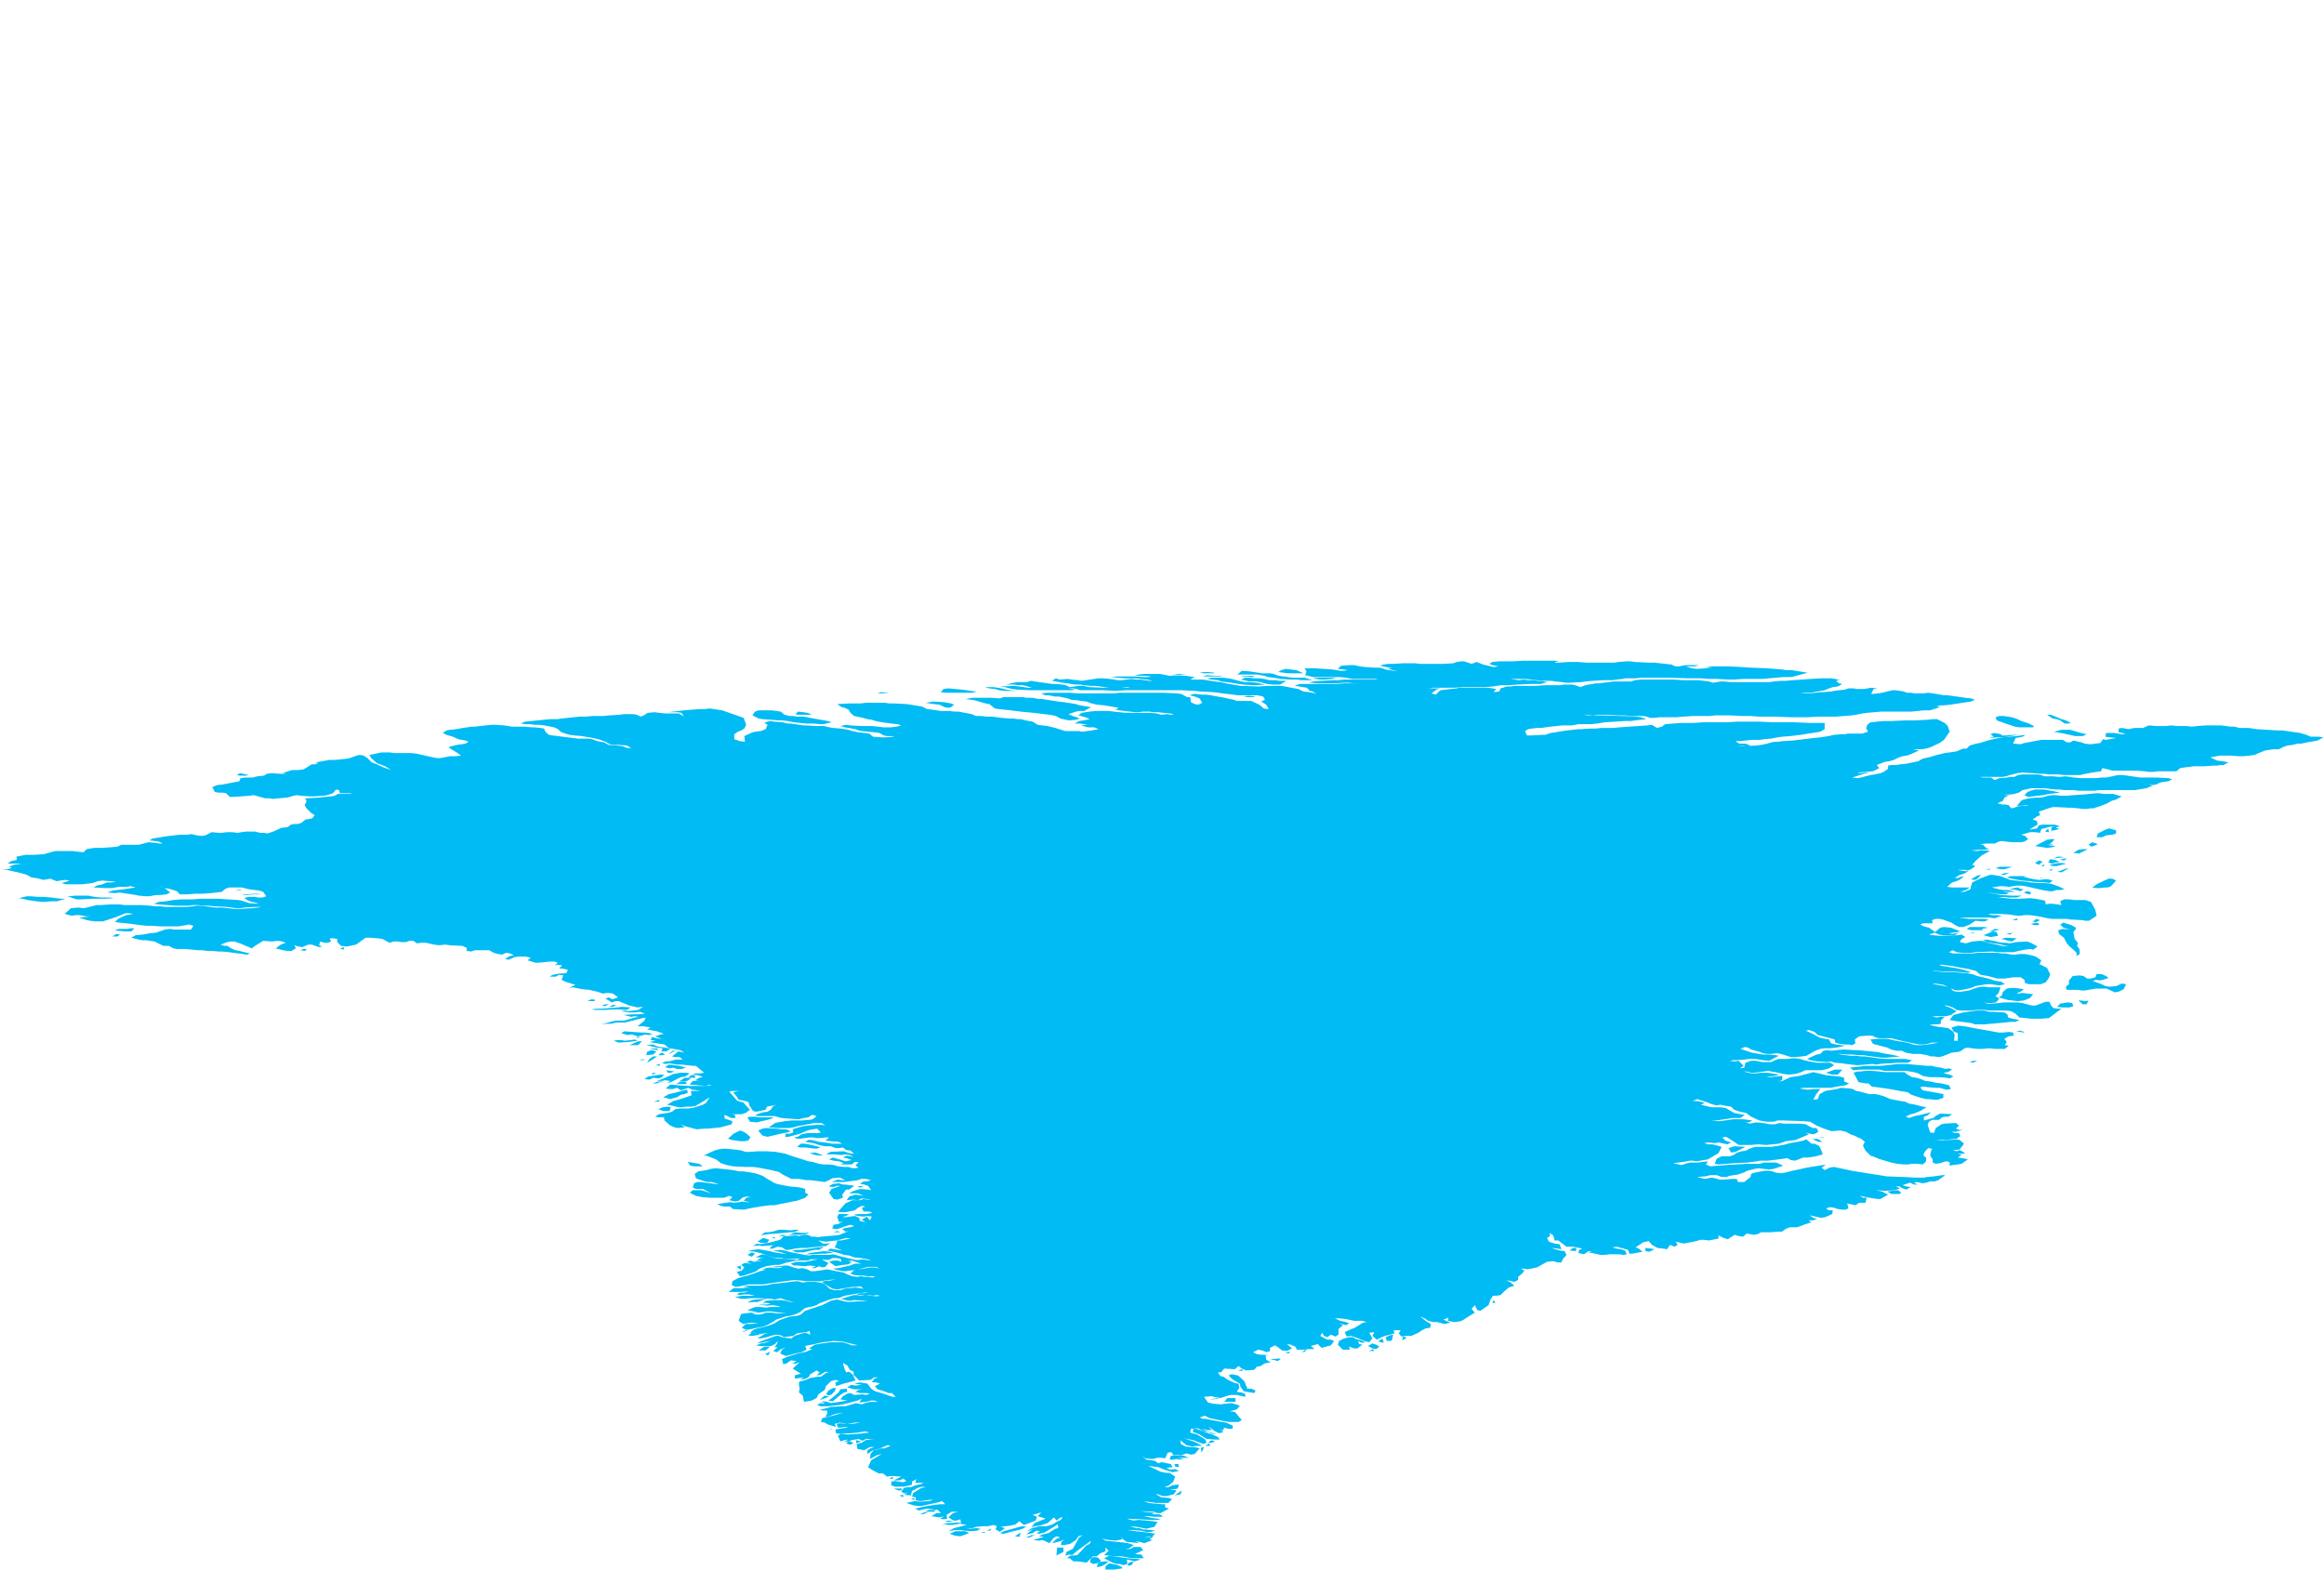 <?xml version="1.0" encoding="UTF-8" standalone="yes"?>
<!DOCTYPE svg PUBLIC "-//W3C//DTD SVG 1.0//EN" "http://www.w3.org/TR/2001/REC-SVG-20010904/DTD/svg10.dtd">
<svg height="250" width="370" xmlns="http://www.w3.org/2000/svg" xmlns:svg="http://www.w3.org/2000/svg" xmlns:xlink="http://www.w3.org/1999/xlink">
	<g id="g1-f1-TM_WORLD_BORDERS-0_3">
		<g id="g3-304" style="stroke-miterlimit: 3; fill: #00BBF4; stroke: #000000; stroke-opacity: 1; stroke-width: 0.005; stroke-linejoin: bevel; stroke-linecap: square">
			<polygon id="pgon1" points="178.7,249.7 177.4,249.9 176.5,249.9 176.0,249.9 176.0,249.4 176.6,248.9 178.0,249.2 178.6,249.5 " />
			<polygon id="pgon2" points="180.8,249.2 181.3,248.9 180.8,249.2 " />
			<polygon id="pgon3" points="174.6,249.5 174.9,248.7 175.9,248.6 176.5,248.6 175.9,249.1 175.3,249.4 174.6,249.5 " />
			<polygon id="pgon4" points="180.2,249.2 179.5,249.3 179.7,248.8 180.5,248.6 180.2,249.1 " />
			<polygon id="pgon5" points="174.0,249.0 173.5,248.7 173.7,248.1 174.2,247.9 174.8,248.0 175.3,248.5 174.7,248.9 174.1,249.0 " />
			<polygon id="pgon6" points="180.4,248.2 181.0,248.2 181.6,248.3 180.6,248.6 179.9,248.4 179.4,248.3 179.5,249.0 178.9,249.2 178.2,249.0 177.7,249.0 177.1,248.8 175.8,248.1 176.6,247.7 178.0,247.9 178.8,248.0 180.4,248.2 " />
			<polygon id="pgon7" points="169.0,247.9 " />
			<polygon id="pgon8" points="168.2,247.6 168.3,246.4 169.3,246.4 169.3,247.1 168.3,247.6 " />
			<polygon id="pgon9" points="164.6,245.0 165.5,244.7 164.6,245.0 " />
			<polygon id="pgon10" points="165.0,244.5 164.5,244.5 163.9,244.8 163.3,244.8 164.3,244.4 165.0,244.5 " />
			<polygon id="pgon11" points="162.3,244.7 161.6,244.6 162.5,244.0 162.3,244.7 " />
			<polygon id="pgon12" points="156.9,244.1 156.1,243.9 156.7,243.9 " />
			<polygon id="pgon13" points="158.4,244.0 " />
			<polygon id="pgon14" points="157.3,243.9 " />
			<polygon id="pgon15" points="153.7,243.8 154.3,244.1 152.9,244.6 152.0,244.5 151.2,244.2 152.1,243.8 153.7,243.8 " />
			<polygon id="pgon16" points="157.7,243.7 157.1,243.7 157.8,243.4 " />
			<polygon id="pgon17" points="156.9,243.6 " />
			<polygon id="pgon18" points="157.4,243.4 " />
			<polygon id="pgon19" points="158.1,243.3 " />
			<polygon id="pgon20" points="159.8,244.2 159.2,244.1 159.8,243.8 161.6,243.3 162.3,243.1 162.8,243.0 163.4,243.1 162.8,243.4 162.2,243.6 161.3,243.8 159.8,244.2 " />
			<polygon id="pgon21" points="161.5,243.1 " />
			<polygon id="pgon22" points="151.8,242.3 150.3,242.3 151.0,242.1 151.5,242.2 " />
			<polygon id="pgon23" points="146.5,241.1 147.1,240.8 147.7,240.8 146.9,241.1 " />
			<polygon id="pgon24" points="148.7,240.7 147.2,240.7 147.9,240.4 149.0,240.4 " />
			<polygon id="pgon25" points="185.9,240.0 " />
			<polygon id="pgon26" points="145.6,238.8 145.0,238.7 145.6,238.5 " />
			<polygon id="pgon27" points="143.8,238.4 143.2,238.1 143.8,238.0 " />
			<polygon id="pgon28" points="187.0,238.1 187.6,237.7 188.1,237.3 188.0,237.9 187.0,238.1 " />
			<polygon id="pgon29" points="143.5,237.3 143.0,237.3 142.3,237.0 142.8,237.0 143.6,237.0 " />
			<polygon id="pgon30" points="142.1,235.5 141.6,235.4 142.2,235.1 " />
			<polygon id="pgon31" points="187.0,233.1 187.6,233.1 187.7,233.6 187.1,233.5 " />
			<polygon id="pgon32" points="188.7,231.9 189.3,232.1 188.8,232.1 187.5,232.1 188.0,232.2 188.5,232.2 187.9,232.4 187.3,232.3 186.8,232.4 186.2,232.4 186.4,231.8 187.1,231.7 187.8,231.7 188.6,231.8 " />
			<polygon id="pgon33" points="191.3,231.3 191.2,230.5 191.7,230.4 191.3,231.3 " />
			<polygon id="pgon34" points="136.2,230.0 135.7,230.2 136.3,229.9 " />
			<polygon id="pgon35" points="192.7,230.2 191.9,230.2 192.5,229.8 " />
			<polygon id="pgon36" points="135.2,230.0 134.7,229.8 135.2,229.4 135.9,229.8 135.4,230.0 " />
			<polygon id="pgon37" points="136.3,229.8 136.3,229.3 137.1,229.5 136.3,229.8 " />
			<polygon id="pgon38" points="193.5,229.5 192.9,229.7 192.3,229.7 192.9,229.3 193.4,229.5 " />
			<polygon id="pgon39" points="194.2,229.2 193.4,229.2 192.1,229.1 191.6,228.8 191.0,228.4 190.5,228.2 189.9,228.0 190.0,227.5 190.5,227.5 191.0,227.7 192.1,228.1 193.0,228.4 193.9,228.8 " />
			<polygon id="pgon40" points="132.3,227.6 131.8,227.7 132.7,227.4 " />
			<polygon id="pgon41" points="127.9,223.6 128.5,223.3 128.0,223.6 " />
			<polygon id="pgon42" points="196.7,222.7 196.7,223.2 196.1,223.2 195.4,223.2 194.9,223.2 195.4,222.6 196.0,222.6 196.7,222.6 " />
			<polygon id="pgon43" points="194.0,222.7 193.1,222.8 192.6,222.8 193.9,222.6 " />
			<polygon id="pgon44" points="130.5,222.9 131.3,222.2 132.0,222.4 130.5,222.9 " />
			<polygon id="pgon45" points="132.5,223.1 131.9,223.0 132.7,222.4 133.5,221.7 133.8,221.2 134.8,221.1 134.9,221.6 134.4,221.7 133.8,222.1 133.2,222.6 132.6,223.1 " />
			<polygon id="pgon46" points="132.0,222.2 131.5,222.0 131.9,221.4 132.6,221.0 133.1,221.0 132.9,221.5 132.4,222.0 " />
			<polygon id="pgon47" points="127.4,220.8 " />
			<polygon id="pgon48" points="199.7,221.8 199.1,221.7 198.5,221.6 198.0,221.5 197.5,220.8 197.4,220.3 196.7,219.9 196.2,219.6 195.6,219.0 196.1,218.8 197.1,219.0 198.1,219.9 198.6,221.1 199.2,221.1 199.9,221.4 " />
			<polygon id="pgon49" points="197.8,218.3 197.1,218.2 197.8,218.0 " />
			<polygon id="pgon50" points="125.5,217.7 126.2,217.2 125.5,217.7 " />
			<polygon id="pgon51" points="203.9,216.4 203.4,216.7 202.7,216.5 202.2,216.4 203.7,216.3 " />
			<polygon id="pgon52" points="205.2,215.5 204.6,215.4 205.4,215.2 " />
			<polygon id="pgon53" points="122.3,215.8 121.8,215.6 122.6,215.2 122.3,215.8 " />
			<polygon id="pgon54" points="218.8,215.1 218.0,215.1 218.6,214.8 " />
			<polygon id="pgon55" points="207.8,215.2 207.2,215.3 208.0,214.8 " />
			<polygon id="pgon56" points="121.9,215.0 120.8,215.0 121.7,214.4 122.6,214.4 121.9,215.0 " />
			<polygon id="pgon57" points="219.1,214.8 218.5,214.7 217.8,214.3 218.5,213.9 219.1,214.1 219.6,214.4 219.1,214.8 " />
			<polygon id="pgon58" points="220.3,213.8 219.4,213.6 220.1,213.1 220.3,213.8 " />
			<polygon id="pgon59" points="216.7,213.4 217.4,213.7 216.8,213.8 216.2,213.5 216.4,214.0 216.9,214.1 216.1,214.7 215.6,214.7 214.8,214.4 214.9,214.9 214.3,214.9 213.8,214.9 213.0,214.1 213.2,213.5 214.0,213.1 214.9,212.9 215.4,212.9 215.9,213.2 216.7,213.4 " />
			<polygon id="pgon60" points="223.2,213.4 223.4,212.8 224.0,213.0 223.2,213.4 " />
			<polygon id="pgon61" points="221.4,213.5 220.8,213.5 220.6,212.9 221.3,212.6 221.8,212.5 221.6,213.4 " />
			<polygon id="pgon62" points="118.6,212.0 118.1,212.0 119.2,211.7 118.6,212.0 " />
			<polygon id="pgon63" points="228.2,211.2 228.7,210.8 228.2,211.2 " />
			<polygon id="pgon64" points="238.1,207.4 237.6,207.5 237.8,207.0 " />
			<polygon id="pgon65" points="121.4,207.0 120.6,207.3 120.0,207.3 119.0,207.4 119.7,207.0 120.3,206.9 122.2,206.8 121.5,207.0 " />
			<polygon id="pgon66" points="240.7,205.3 241.3,204.9 240.7,205.3 " />
			<polygon id="pgon67" points="241.8,204.4 " />
			<polygon id="pgon68" points="117.8,202.1 117.3,201.7 117.9,201.5 118.0,202.1 " />
			<polygon id="pgon69" points="119.7,200.1 119.0,199.8 119.7,199.4 120.2,199.6 " />
			<polygon id="pgon70" points="132.2,199.5 131.5,199.6 130.9,199.6 129.6,199.7 128.9,199.7 128.3,199.8 128.9,199.5 131.2,199.2 132.1,199.3 132.7,199.4 " />
			<polygon id="pgon71" points="250.9,199.2 249.9,199.1 250.4,198.7 251.0,198.7 " />
			<polygon id="pgon72" points="262.6,199.3 262.0,199.2 261.9,198.7 262.9,198.8 263.4,198.9 262.6,199.3 " />
			<polygon id="pgon73" points="127.5,199.4 126.8,199.4 126.1,199.1 126.8,199.0 127.4,199.0 129.0,198.8 130.3,198.6 131.2,198.5 130.4,199.0 129.7,199.0 129.2,199.1 128.4,199.3 127.9,199.4 " />
			<polygon id="pgon74" points="121.9,197.9 121.2,197.9 120.6,197.7 121.5,197.1 122.5,197.4 122.1,197.9 " />
			<polygon id="pgon75" points="123.4,197.2 122.8,197.0 123.4,197.0 " />
			<polygon id="pgon76" points="124.0,196.9 124.6,196.6 125.2,196.7 124.7,196.8 124.0,196.9 " />
			<polygon id="pgon77" points="128.3,196.5 127.6,196.6 127.0,196.6 126.0,196.6 125.5,196.7 126.6,196.2 127.6,196.3 128.2,196.3 128.9,196.2 128.3,196.5 " />
			<polygon id="pgon78" points="133.8,196.2 132.7,196.2 133.3,196.0 " />
			<polygon id="pgon79" points="127.1,195.9 126.3,196.2 125.8,196.2 123.6,196.4 122.3,196.5 121.6,196.6 121.1,196.7 121.8,196.2 122.3,196.2 123.0,196.1 124.0,195.8 124.8,195.8 125.9,195.9 126.5,195.8 127.1,195.8 " />
			<polygon id="pgon80" points="302.4,190.1 301.8,190.1 301.1,190.1 300.5,189.7 301.2,189.6 302.2,189.5 302.7,189.9 " />
			<polygon id="pgon81" points="137.0,189.1 136.5,188.9 137.5,188.8 137.0,189.1 " />
			<polygon id="pgon82" points="134.5,188.6 135.3,188.7 136.0,188.8 135.2,189.4 134.7,189.4 134.1,190.2 134.2,190.7 133.3,191.0 132.7,190.9 132.0,189.9 132.4,189.3 133.0,189.1 133.8,188.8 133.3,188.8 132.7,189.0 131.9,188.9 132.6,188.5 133.6,188.4 134.2,188.6 " />
			<polygon id="pgon83" points="123.7,188.5 124.6,188.7 125.7,188.9 126.8,189.0 127.5,189.1 128.2,189.3 128.2,189.9 128.7,190.2 128.2,190.7 127.4,191.0 126.8,191.2 126.2,191.3 124.8,191.6 124.2,191.7 123.3,191.9 122.6,191.9 121.0,192.1 119.3,192.4 118.5,192.6 116.7,192.5 116.2,192.1 115.3,192.1 114.8,192.0 114.2,191.7 116.3,191.4 116.8,191.5 117.7,191.4 118.2,191.3 118.9,191.4 119.4,191.4 118.9,191.3 118.4,191.2 118.8,190.7 119.5,190.6 118.8,190.5 118.2,190.7 117.6,191.2 117.0,191.3 116.1,191.1 116.6,190.6 116.1,190.4 115.3,190.7 113.0,190.7 111.8,190.6 110.8,190.4 109.8,189.9 110.3,189.5 111.7,189.5 113.2,190.0 111.9,189.3 111.3,189.3 110.8,189.3 110.3,189.1 110.5,188.4 111.0,188.2 111.6,188.2 112.3,188.3 113.2,188.4 113.8,188.5 114.4,188.5 113.3,188.2 112.7,188.2 112.2,188.1 111.3,187.8 110.8,187.6 110.6,186.9 111.2,186.5 112.5,186.3 113.2,186.1 113.9,186.0 115.9,186.2 116.7,186.3 117.7,186.5 118.3,186.5 119.0,186.6 120.2,186.8 121.4,187.2 122.0,187.6 123.2,188.3 123.7,188.5 " />
			<polygon id="pgon84" points="111.7,185.7 110.6,185.7 109.9,185.6 109.5,185.0 110.1,185.1 111.3,185.3 111.8,185.6 " />
			<polygon id="pgon85" points="130.9,184.0 129.8,183.9 128.9,183.6 129.8,183.5 130.4,183.7 130.9,183.9 " />
			<polygon id="pgon86" points="275.6,183.5 275.2,182.8 276.1,182.5 277.9,182.6 276.3,183.4 275.6,183.5 " />
			<polygon id="pgon87" points="130.6,182.7 130.0,182.9 129.1,182.8 128.2,182.7 127.5,182.7 126.9,182.6 127.5,182.1 128.1,182.1 128.7,182.2 129.6,182.4 130.4,182.6 " />
			<polygon id="pgon88" points="289.6,182.4 289.9,183.0 290.2,183.8 289.1,184.1 287.9,184.3 287.1,184.3 285.8,184.8 285.1,184.7 284.6,184.4 283.1,184.6 281.5,184.8 280.9,184.8 280.2,184.8 279.7,184.9 278.2,185.1 276.1,185.2 274.9,185.3 273.5,185.4 273.0,185.3 273.3,184.5 274.1,184.1 274.9,184.1 275.4,184.1 276.0,183.9 276.6,183.5 277.3,183.3 278.0,183.2 278.5,182.9 279.4,182.6 280.5,182.6 282.0,182.6 283.3,182.4 283.9,182.3 285.0,182.0 285.6,181.9 286.2,181.8 287.1,181.6 287.6,181.4 288.4,182.1 288.9,182.1 289.5,182.4 " />
			<polygon id="pgon89" points="290.1,181.8 289.5,181.8 288.6,181.4 289.2,181.3 289.7,181.5 " />
			<polygon id="pgon90" points="290.2,181.1 289.5,181.1 290.4,181.0 " />
			<polygon id="pgon91" points="117.9,181.7 116.5,181.5 115.9,181.3 116.8,180.5 117.8,180.0 118.4,180.2 119.0,180.6 119.5,181.1 119.1,181.6 118.5,181.7 117.9,181.7 " />
			<polygon id="pgon92" points="124.4,179.8 125.1,179.8 125.9,180.1 125.4,180.3 124.3,180.5 122.2,181.0 121.4,180.8 120.7,180.0 121.4,179.7 122.0,179.6 123.5,179.7 124.4,179.8 " />
			<polygon id="pgon93" points="121.0,177.9 122.5,177.9 123.2,177.9 122.6,178.2 121.3,178.5 120.5,178.7 119.4,178.6 119.0,177.9 119.5,177.8 120.1,177.8 121.0,177.9 " />
			<polygon id="pgon94" points="106.3,176.9 105.6,176.9 104.8,176.6 105.5,176.3 106.2,176.2 106.8,176.3 106.6,176.9 " />
			<polygon id="pgon95" points="104.9,175.4 104.1,175.4 105.0,175.1 " />
			<polygon id="pgon96" points="107.4,174.8 106.7,175.0 105.6,174.7 106.5,174.2 107.0,174.1 107.8,173.9 108.8,173.6 109.4,173.5 109.5,174.0 109.0,174.2 108.4,174.3 107.8,174.7 " />
			<polygon id="pgon97" points="109.3,172.6 108.6,172.6 107.6,172.6 108.2,172.3 109.2,172.2 " />
			<polygon id="pgon98" points="105.7,172.3 105.1,172.3 104.5,172.5 103.9,172.5 104.7,172.2 105.3,172.2 " />
			<polygon id="pgon99" points="108.9,172.2 108.1,172.2 109.0,171.6 109.5,171.6 110.0,171.7 109.4,172.1 " />
			<polygon id="pgon100" points="110.7,171.6 109.5,171.6 110.0,171.2 110.6,171.2 " />
			<polygon id="pgon101" points="105.4,171.5 104.9,171.7 104.0,171.6 103.4,171.9 102.6,171.8 103.2,171.4 103.8,171.3 105.1,171.1 105.7,171.1 " />
			<polygon id="pgon102" points="103.9,170.8 104.5,170.9 103.8,171.1 " />
			<polygon id="pgon103" points="108.0,171.7 107.4,172.0 106.8,172.3 106.2,172.4 106.7,172.1 105.9,172.0 105.4,172.1 104.6,172.1 105.4,171.8 105.9,171.6 107.2,171.0 108.3,170.8 109.3,170.8 109.8,170.9 109.1,171.4 108.4,171.5 " />
			<polygon id="pgon104" points="300.4,170.7 301.0,170.7 302.0,170.7 303.2,170.7 303.7,171.1 304.4,171.5 305.1,171.6 305.8,171.8 306.5,172.1 307.4,172.2 308.2,172.4 309.1,172.5 310.3,172.8 310.6,173.4 309.9,173.5 308.8,173.2 308.3,173.2 306.9,173.1 306.3,173.0 305.7,173.1 306.1,173.6 306.7,173.7 307.3,173.8 309.4,174.2 309.4,174.8 308.5,175.1 307.9,175.1 307.2,175.0 306.7,175.0 305.8,174.8 304.3,174.3 303.7,173.9 303.1,173.8 302.5,173.7 300.9,173.4 298.8,173.1 298.0,173.0 297.5,172.5 297.0,172.5 295.9,172.3 295.1,170.8 295.7,170.6 296.2,170.6 297.0,170.5 298.0,170.5 299.3,170.6 300.1,170.7 " />
			<polygon id="pgon105" points="106.1,170.4 107.4,170.6 106.8,170.8 106.3,170.8 " />
			<polygon id="pgon106" points="292.6,171.1 291.7,171.1 290.7,170.8 292.1,170.3 293.3,170.3 292.7,171.0 " />
			<polygon id="pgon107" points="109.2,170.0 108.5,170.2 107.8,170.2 107.2,170.0 106.6,170.1 105.9,169.9 106.5,169.5 108.2,169.7 108.9,169.9 " />
			<polygon id="pgon108" points="105.1,169.7 104.4,169.6 105.0,169.4 " />
			<polygon id="pgon109" points="306.8,169.7 307.5,169.7 308.3,169.9 309.1,170.0 309.7,170.2 310.3,170.1 310.8,170.3 310.1,170.7 309.4,170.8 309.9,171.0 310.4,171.1 311.0,171.4 310.4,171.7 309.9,171.6 308.6,171.5 307.2,171.5 306.1,171.3 305.4,170.9 304.7,170.7 303.4,170.5 301.7,170.5 300.0,170.5 299.2,170.3 297.9,170.3 297.0,170.3 296.1,170.3 295.1,170.4 294.5,170.0 297.0,169.7 297.9,169.7 299.3,169.7 300.5,169.6 301.3,169.5 302.1,169.4 302.9,169.4 303.6,169.4 304.5,169.5 305.7,169.6 306.8,169.7 " />
			<polygon id="pgon110" points="314.1,169.2 313.6,169.1 314.2,168.9 314.8,168.9 314.1,169.2 " />
			<polygon id="pgon111" points="102.4,168.8 101.8,168.8 102.6,168.6 " />
			<polygon id="pgon112" points="103.0,169.2 103.4,168.6 104.0,168.2 104.6,168.2 103.9,168.7 103.0,169.2 " />
			<polygon id="pgon113" points="105.5,168.0 104.8,168.0 105.3,167.6 105.9,167.9 " />
			<polygon id="pgon114" points="103.9,167.9 102.9,168.0 103.0,167.5 103.7,167.2 104.5,167.4 104.0,167.9 " />
			<polygon id="pgon115" points="106.5,167.8 107.1,167.3 107.6,167.2 106.6,167.8 " />
			<polygon id="pgon116" points="295.8,167.2 296.8,167.3 298.9,167.5 299.8,167.7 301.0,167.9 302.5,168.2 300.4,168.4 299.6,168.4 298.0,168.2 297.3,168.1 296.7,168.0 295.8,168.0 295.0,167.9 294.1,167.9 293.1,167.8 292.5,167.8 292.0,167.8 292.5,167.8 293.2,167.9 293.9,168.0 294.6,168.1 295.5,168.1 296.3,168.2 296.9,168.2 297.6,168.3 298.4,168.4 299.0,168.5 300.3,168.6 301.1,168.6 301.7,168.6 302.3,168.6 303.3,168.6 304.4,168.8 303.8,169.2 302.8,169.2 302.0,169.2 301.1,169.3 300.5,169.3 299.3,169.4 298.7,169.5 298.1,169.4 297.0,169.5 295.7,169.6 293.9,169.4 293.3,169.3 292.1,169.2 291.5,169.0 291.0,169.1 289.3,169.0 288.2,168.8 287.7,168.6 289.2,167.9 289.8,167.8 290.3,167.3 290.9,167.2 291.5,167.3 292.4,167.2 293.6,167.1 295.2,167.2 295.8,167.2 " />
			<polygon id="pgon117" points="104.8,167.2 103.4,167.0 104.6,166.9 " />
			<polygon id="pgon118" points="106.1,167.4 105.3,167.4 105.5,166.9 104.6,166.8 102.9,166.4 104.0,166.3 104.6,166.6 105.1,166.7 106.0,166.8 106.7,167.0 106.1,167.4 " />
			<polygon id="pgon119" points="101.1,166.4 100.2,166.4 101.6,165.8 102.2,165.8 101.6,166.4 101.1,166.4 " />
			<polygon id="pgon120" points="101.5,165.7 100.1,165.9 98.5,166.0 97.7,165.7 98.3,165.6 98.9,165.6 99.5,165.7 100.5,165.6 101.1,165.5 " />
			<polygon id="pgon121" points="101.4,165.1 102.0,165.1 101.4,165.3 " />
			<polygon id="pgon122" points="103.9,164.7 103.2,164.8 102.7,164.7 102.1,164.9 101.5,165.0 100.6,164.7 99.9,164.8 98.9,164.5 99.4,164.2 100.7,164.3 102.1,164.4 102.7,164.4 103.4,164.5 " />
			<polygon id="pgon123" points="322.2,164.4 321.0,164.2 321.6,164.1 322.3,164.3 " />
			<polygon id="pgon124" points="316.7,161.1 317.3,161.1 319.1,161.2 319.6,161.5 319.7,162.0 320.4,162.2 321.0,162.3 321.5,162.4 320.9,162.7 320.1,162.7 319.2,162.8 318.1,162.9 315.8,163.1 315.0,163.1 314.4,163.1 313.9,162.9 312.4,162.7 311.5,162.6 310.4,162.4 311.0,161.6 312.1,161.3 312.6,161.2 313.9,161.0 314.7,160.9 315.2,160.9 315.9,160.9 316.4,161.0 " />
			<polygon id="pgon125" points="100.4,160.4 99.8,160.8 98.2,160.7 96.2,160.8 94.7,160.8 94.2,160.7 95.1,160.6 95.7,160.6 98.4,160.4 99.0,160.3 100.3,160.4 " />
			<polygon id="pgon126" points="97.6,160.3 97.0,160.3 97.6,160.0 98.1,160.0 " />
			<polygon id="pgon127" points="96.4,160.2 95.8,160.1 96.4,159.9 97.0,159.9 96.5,160.1 " />
			<polygon id="pgon128" points="329.4,160.4 328.3,160.4 327.5,160.3 328.0,159.8 329.2,159.6 329.9,159.7 330.1,160.2 329.5,160.4 " />
			<polygon id="pgon129" points="331.3,159.3 332.0,159.4 332.5,159.3 332.2,159.9 331.6,159.9 330.9,159.3 " />
			<polygon id="pgon130" points="94.6,159.4 93.5,159.4 94.2,159.1 94.8,159.2 " />
			<polygon id="pgon131" points="321.3,158.2 322.0,158.1 323.7,158.3 323.2,158.9 322.2,159.3 321.2,159.4 319.6,159.2 318.2,158.8 318.7,158.5 318.9,157.9 319.5,157.4 320.2,157.3 320.9,157.3 322.2,157.5 321.7,157.9 321.1,158.1 " />
			<polygon id="pgon132" points="335.7,155.7 334.8,156.0 334.3,156.1 333.7,156.0 333.2,156.2 334.6,156.7 335.2,157.0 335.9,157.1 336.9,157.0 337.8,156.6 338.5,156.7 338.1,157.5 337.3,157.9 336.7,158.0 335.4,157.4 334.3,157.4 333.7,157.4 333.1,157.5 332.5,157.6 332.0,157.7 331.4,157.7 330.8,157.6 330.2,157.6 329.5,157.6 329.0,157.6 328.9,157.1 329.4,156.7 329.4,156.1 330.0,155.4 331.1,155.3 331.7,155.4 332.3,155.8 332.9,155.8 333.6,155.6 333.8,155.1 334.6,155.1 335.3,155.4 " />
			<polygon id="pgon133" points="48.6,151.4 47.8,151.3 48.3,151.1 48.8,151.1 " />
			<polygon id="pgon134" points="54.7,151.2 54.1,151.0 54.8,150.8 " />
			<polygon id="pgon135" points="67.8,150.7 " />
			<polygon id="pgon136" points="320.3,149.9 319.7,149.8 319.1,149.6 318.6,149.5 319.4,149.3 321.1,149.4 320.3,149.9 " />
			<polygon id="pgon137" points="18.7,149.1 17.9,149.1 18.5,148.7 19.1,148.8 " />
			<polygon id="pgon138" points="320.0,148.8 319.4,148.7 320.5,148.5 320.0,148.8 " />
			<polygon id="pgon139" points="314.1,148.6 313.6,148.6 314.5,148.4 " />
			<polygon id="pgon140" points="317.5,149.1 316.9,149.2 315.8,148.9 317.3,148.3 317.9,148.4 318.1,149.0 317.5,149.1 " />
			<polygon id="pgon141" points="318.0,148.1 316.7,148.4 317.6,147.9 318.4,148.0 " />
			<polygon id="pgon142" points="20.6,148.3 20.0,148.3 18.8,148.2 18.3,148.1 18.9,147.9 19.6,147.9 20.3,147.9 20.8,147.8 21.4,147.8 20.9,148.3 " />
			<polygon id="pgon143" points="315.8,148.1 315.2,148.1 314.4,148.1 313.8,148.1 313.1,147.9 313.6,147.6 315.9,147.6 316.5,147.7 315.5,147.9 " />
			<polygon id="pgon144" points="324.5,147.3 323.9,147.3 323.3,147.1 324.2,146.9 324.7,147.1 " />
			<polygon id="pgon145" points="330.5,147.9 330.1,148.4 330.3,149.5 330.8,150.1 330.7,150.6 331.1,151.2 331.1,151.9 330.6,152.2 330.6,151.7 330.1,151.2 329.4,150.6 329.0,150.1 328.6,149.3 327.8,148.7 327.7,148.1 328.4,147.9 329.5,148.0 328.5,147.7 328.0,147.2 328.5,146.9 329.8,147.3 330.5,147.7 " />
			<polygon id="pgon146" points="324.2,146.8 323.6,146.8 324.2,146.3 324.8,146.5 324.2,146.8 " />
			<polygon id="pgon147" points="321.2,146.5 320.4,146.5 321.1,146.2 " />
			<polygon id="pgon148" points="6.8,143.6 5.8,143.5 4.4,143.3 3.6,143.1 3.0,143.0 4.3,142.7 4.8,142.7 6.1,142.8 6.9,142.8 8.2,142.9 8.9,143.0 9.8,143.1 10.4,143.1 9.1,143.5 8.3,143.5 6.8,143.6 " />
			<polygon id="pgon149" points="14.5,142.7 15.1,142.8 16.0,142.9 16.5,142.9 17.5,142.9 18.1,143.0 16.7,143.1 14.7,143.1 12.8,143.2 12.2,143.2 10.7,142.7 11.2,142.7 11.9,142.6 13.3,142.6 14.1,142.6 " />
			<polygon id="pgon150" points="41.7,142.4 40.4,142.4 39.0,142.5 38.5,142.4 40.9,142.3 41.7,142.4 " />
			<polygon id="pgon151" points="323.3,142.4 322.7,142.3 322.2,142.1 322.7,141.9 323.3,142.0 " />
			<polygon id="pgon152" points="37.4,141.8 38.6,141.6 38.1,141.8 37.4,141.8 " />
			<polygon id="pgon153" points="321.6,141.5 322.2,141.6 321.6,141.9 321.0,141.7 320.3,141.6 319.8,141.6 320.6,141.4 321.3,141.3 " />
			<polygon id="pgon154" points="334.3,141.4 333.8,141.4 333.1,141.3 333.8,140.8 334.8,140.3 335.7,139.9 336.3,139.9 336.9,140.2 336.1,141.1 335.6,141.3 335.1,141.3 334.3,141.4 " />
			<polygon id="pgon155" points="325.1,139.9 324.6,139.8 325.1,139.8 " />
			<polygon id="pgon156" points="322.7,139.6 322.0,139.6 323.4,139.9 323.9,140.0 324.7,140.1 325.5,140.0 326.1,140.0 326.8,140.2 326.3,140.6 325.6,140.5 323.7,140.4 323.2,140.3 321.9,140.2 320.2,139.9 319.5,139.7 320.1,139.5 322.3,139.5 " />
			<polygon id="pgon157" points="314.4,140.1 313.8,140.0 314.8,139.4 315.4,139.3 314.7,140.0 " />
			<polygon id="pgon158" points="319.1,139.3 318.5,139.2 319.3,139.0 319.9,139.0 319.1,139.3 " />
			<polygon id="pgon159" points="326.7,138.6 326.2,138.6 326.7,138.3 " />
			<polygon id="pgon160" points="328.1,138.9 327.6,138.8 328.9,138.3 329.4,138.3 328.9,138.5 328.4,138.8 " />
			<polygon id="pgon161" points="316.8,138.5 316.2,138.4 316.8,138.3 " />
			<polygon id="pgon162" points="319.1,138.4 318.5,138.4 317.7,138.2 318.4,138.0 319.1,138.0 320.4,138.0 319.8,138.2 319.1,138.4 " />
			<polygon id="pgon163" points="325.4,137.9 324.9,137.9 325.5,137.6 " />
			<polygon id="pgon164" points="327.4,137.9 326.8,137.9 326.3,137.7 327.7,137.4 328.2,137.4 329.0,137.5 327.4,137.9 " />
			<polygon id="pgon165" points="324.6,137.7 324.0,137.4 324.6,137.0 325.2,137.2 324.6,137.7 " />
			<polygon id="pgon166" points="326.7,137.5 326.1,137.3 326.4,136.8 327.1,136.9 327.9,137.2 327.0,137.4 " />
			<polygon id="pgon167" points="328.6,137.0 327.9,136.9 328.6,136.7 329.1,136.7 " />
			<polygon id="pgon168" points="327.6,136.6 326.9,136.7 327.6,136.4 328.1,136.4 328.6,136.5 327.6,136.6 " />
			<polygon id="pgon169" points="331.0,135.9 330.1,135.8 330.9,135.3 331.6,135.2 332.4,135.2 331.0,135.9 " />
			<polygon id="pgon170" points="333.0,134.8 332.5,134.5 333.1,134.1 334.0,134.4 333.3,134.7 " />
			<polygon id="pgon171" points="326.3,134.4 327.1,134.4 326.4,134.5 325.9,134.5 326.4,134.6 327.3,134.7 326.7,134.9 325.9,135.0 325.3,134.9 324.0,134.7 325.9,133.7 326.6,133.6 327.1,133.6 326.7,134.1 " />
			<polygon id="pgon172" points="334.3,133.3 333.8,133.3 334.0,132.7 335.2,132.1 335.8,131.9 336.9,132.2 336.9,132.7 336.3,132.9 335.3,133.0 334.7,133.3 " />
			<polygon id="pgon173" points="326.1,132.5 325.6,132.4 326.1,131.9 326.2,132.5 " />
			<polygon id="pgon174" points="322.9,126.9 322.3,126.6 322.8,126.1 323.3,125.9 324.0,125.7 324.8,125.7 325.5,125.7 328.0,126.2 326.3,126.4 325.3,126.6 323.6,126.8 322.9,126.9 " />
			<polygon id="pgon175" points="39.2,123.5 38.7,123.5 38.2,123.5 37.7,123.4 38.2,123.1 39.6,123.4 " />
			<polygon id="pgon176" points="318.7,117.1 319.4,117.1 320.7,117.0 321.3,117.0 319.6,117.3 318.8,117.4 318.0,117.4 316.7,117.5 317.4,117.3 316.9,116.9 317.5,116.7 318.6,116.9 " />
			<polygon id="pgon177" points="330.9,117.2 330.4,117.2 328.6,116.8 327.5,116.6 327.0,116.5 328.2,116.2 329.0,116.2 329.6,116.2 330.6,116.5 331.3,116.7 332.2,116.9 331.6,117.2 330.9,117.2 " />
			<polygon id="pgon178" points="323.7,115.8 322.5,115.8 322.0,115.8 321.5,115.8 320.8,115.7 319.3,115.2 317.9,114.7 317.7,114.2 318.3,114.0 319.0,114.0 319.6,114.1 320.3,114.2 321.2,114.5 321.8,114.8 323.0,115.2 323.8,115.6 " />
			<polygon id="pgon179" points="329.3,115.2 328.7,115.2 328.0,114.7 327.4,114.5 326.8,114.4 325.9,113.8 326.5,113.8 327.0,114.0 328.2,114.5 328.9,114.7 329.7,115.1 " />
			<polygon id="pgon180" points="128.6,113.8 127.9,113.8 127.1,113.8 126.6,113.7 127.1,113.3 127.9,113.4 128.6,113.5 129.2,113.8 128.6,113.8 " />
			<polygon id="pgon181" points="131.1,115.3 130.5,115.3 129.5,115.2 128.3,115.2 127.4,115.1 126.4,115.0 125.4,114.8 124.6,114.7 123.9,114.7 122.8,114.6 121.4,114.5 120.8,114.4 119.8,113.9 120.2,113.3 120.8,113.1 121.4,113.1 122.4,113.1 122.9,113.1 124.3,113.3 124.9,113.8 125.7,114.0 126.2,114.0 127.0,114.1 127.9,114.1 128.5,114.2 129.0,114.3 131.8,114.8 132.4,115.0 131.1,115.3 " />
			<polygon id="pgon182" points="150.9,112.7 150.4,112.6 149.6,112.2 148.7,112.1 148.0,112.0 147.4,111.9 148.6,111.7 150.3,111.8 151.4,112.0 151.9,112.2 151.4,112.6 " />
			<polygon id="pgon183" points="164.4,111.1 165.4,111.3 165.9,111.3 168.5,111.7 169.4,111.8 170.7,112.0 171.3,112.1 171.9,112.3 173.1,112.5 173.7,112.6 172.6,113.2 171.8,113.2 171.3,113.3 170.7,113.5 170.1,113.7 170.8,114.0 171.4,114.2 171.9,114.4 171.3,114.6 170.2,114.7 169.7,114.6 168.8,114.4 168.1,114.0 167.1,113.8 166.2,113.7 164.6,113.5 163.5,113.4 162.5,113.3 161.7,113.2 160.9,113.1 159.0,112.9 158.4,112.8 157.5,112.1 156.9,112.0 156.2,111.8 155.2,111.5 153.7,111.3 154.9,111.1 157.3,111.1 157.9,111.1 159.2,111.2 159.7,111.0 160.3,111.0 162.2,111.0 162.9,111.0 163.4,111.1 163.9,111.1 " />
			<polygon id="pgon184" points="199.8,111.0 198.6,111.0 198.0,110.9 198.6,110.8 199.1,110.8 199.7,110.9 " />
			<polygon id="pgon185" points="140.3,110.4 139.7,110.4 140.3,110.2 141.6,110.3 140.3,110.4 " />
			<polygon id="pgon186" points="154.8,110.3 154.3,110.3 153.5,110.3 152.8,110.3 152.1,110.3 151.2,110.3 150.4,110.3 149.8,110.2 150.2,109.7 151.0,109.6 153.1,109.8 153.9,109.9 154.4,110.0 155.5,110.1 154.8,110.3 " />
			<polygon id="pgon187" points="161.7,110.0 161.1,110.0 160.5,110.0 160.0,110.0 159.1,109.9 158.4,109.7 157.5,109.6 156.8,109.4 158.1,109.4 158.9,109.5 159.4,109.6 160.2,109.8 160.9,109.9 161.8,110.0 " />
			<polygon id="pgon188" points="203.4,109.0 202.6,109.0 201.8,108.9 201.3,108.8 200.6,108.6 200.0,108.5 198.9,108.5 197.6,108.2 198.2,107.9 198.8,107.9 199.8,108.0 200.6,108.0 201.3,108.1 202.1,108.3 203.0,108.3 203.7,108.4 204.8,108.4 203.8,109.0 " />
			<polygon id="pgon189" points="201.4,109.0 199.7,109.1 198.0,109.0 197.2,108.9 196.0,108.7 194.4,108.5 193.9,108.3 193.0,108.2 192.2,108.1 192.8,107.9 194.7,107.9 195.5,108.0 196.1,108.1 197.6,108.5 198.3,108.6 198.9,108.6 200.1,108.7 201.4,109.0 " />
			<polygon id="pgon190" points="211.0,108.2 210.2,108.2 209.5,108.1 209.0,108.0 209.9,107.9 211.4,107.9 212.0,107.9 212.8,108.0 212.0,108.1 211.0,108.2 " />
			<polygon id="pgon191" points="199.9,107.7 199.3,107.8 198.6,107.7 197.5,107.7 198.0,107.6 199.2,107.6 199.9,107.7 " />
			<polygon id="pgon192" points="194.5,107.7 193.8,107.7 192.8,107.7 191.5,107.7 192.2,107.5 193.5,107.6 194.2,107.6 194.7,107.7 " />
			<polygon id="pgon193" points="188.1,107.5 186.4,107.5 187.7,107.3 188.4,107.4 188.9,107.4 188.1,107.5 " />
			<polygon id="pgon194" points="193.3,107.2 192.4,107.2 191.7,107.2 191.0,107.1 191.7,107.0 192.3,107.0 193.3,107.1 " />
			<polygon id="pgon195" points="203.0,107.4 203.6,107.6 204.3,107.7 205.8,107.9 206.4,107.9 207.1,107.9 207.7,107.9 209.0,108.3 207.9,108.3 207.3,108.3 206.5,108.2 205.6,108.2 203.9,108.1 203.4,108.0 201.9,107.8 201.3,107.6 200.7,107.5 200.1,107.4 199.6,107.4 198.0,107.4 197.0,107.4 197.7,106.8 199.0,106.9 199.6,107.0 200.3,107.1 200.8,107.2 201.5,107.2 202.2,107.2 202.8,107.3 " />
			<polygon id="pgon196" points="207.5,107.2 206.7,107.2 205.8,107.2 205.0,107.2 203.5,107.0 204.0,106.7 204.7,106.5 205.5,106.6 206.4,106.7 207.5,107.2 " />
			<polygon id="pgon197" points="247.6,105.5 248.3,105.5 249.7,105.4 250.2,105.4 251.2,105.4 252.5,105.5 253.9,105.5 254.6,105.5 255.8,105.5 256.4,105.5 257.0,105.5 257.7,105.4 258.9,105.3 259.6,105.3 260.3,105.4 262.4,105.5 263.4,105.5 265.1,105.7 266.1,105.8 266.7,106.1 267.3,106.1 268.4,105.9 269.0,105.9 270.0,105.9 270.5,105.9 269.8,106.1 268.4,106.1 269.4,106.4 270.1,106.5 271.8,106.4 272.8,106.4 271.5,106.3 272.5,106.1 273.2,106.1 273.7,106.1 274.3,106.1 275.2,106.1 277.2,106.2 278.7,106.3 281.3,106.4 283.8,106.6 284.3,106.7 285.3,106.7 287.1,107.0 287.8,107.1 285.6,107.7 285.1,107.8 284.0,107.8 281.6,108.0 280.6,108.1 280.1,108.1 279.3,108.1 278.4,108.1 277.5,108.1 276.1,108.2 275.2,108.2 273.4,108.1 272.7,108.1 272.1,108.1 270.8,108.0 270.1,108.0 268.8,108.0 265.6,107.9 264.3,107.9 263.7,107.9 262.8,107.9 261.9,107.9 261.3,107.9 260.4,108.0 259.3,108.0 258.8,108.0 258.3,108.1 257.4,108.2 256.7,108.3 255.9,108.3 255.2,108.3 253.6,108.4 252.4,108.5 251.8,108.6 249.9,108.7 249.3,108.7 248.6,108.6 247.6,108.5 247.0,108.4 246.3,108.4 244.6,108.3 242.9,108.1 242.0,108.1 241.3,108.1 240.5,108.1 241.8,108.3 242.6,108.2 243.3,108.3 244.1,108.3 244.8,108.4 245.5,108.4 246.3,108.6 245.3,108.9 243.6,108.9 241.5,109.0 240.0,109.1 239.0,109.1 238.3,109.2 237.7,109.3 236.5,109.4 235.3,109.4 234.8,109.4 234.0,109.4 233.0,109.4 231.5,109.5 230.2,109.5 229.4,109.5 228.7,109.5 228.1,109.5 227.5,109.6 228.0,109.6 228.6,109.6 229.3,109.6 228.7,109.8 227.9,110.4 228.6,110.6 229.3,109.9 231.0,109.7 231.9,109.6 232.4,109.5 233.0,109.5 234.7,109.5 235.3,109.5 236.9,109.5 237.6,109.6 238.2,109.7 237.8,110.2 238.7,110.1 238.9,109.6 239.9,109.3 240.5,109.3 241.2,109.2 242.3,109.2 243.3,109.2 244.5,109.2 246.1,109.1 247.3,109.1 248.4,109.1 249.0,109.0 249.6,109.0 250.4,109.0 251.1,109.2 251.6,109.4 252.4,109.1 252.9,109.0 254.1,108.8 254.6,108.8 255.3,108.7 256.2,108.6 256.9,108.5 258.2,108.5 259.1,108.5 259.7,108.5 260.3,108.3 261.2,108.2 262.3,108.2 263.8,108.2 264.4,108.2 265.0,108.2 265.9,108.2 266.5,108.2 268.1,108.3 269.1,108.3 270.4,108.3 272.1,108.5 272.7,108.7 273.4,108.6 273.9,108.5 274.5,108.5 275.4,108.6 276.1,108.6 278.1,108.6 278.8,108.6 281.8,108.6 282.4,108.5 283.6,108.4 284.3,108.4 285.4,108.3 286.9,108.2 288.2,108.1 290.0,108.0 290.8,108.0 291.6,108.0 292.2,108.1 292.9,108.3 292.3,108.4 292.8,108.8 293.3,108.9 292.6,109.3 291.8,109.4 291.2,109.6 290.5,109.9 289.9,110.0 288.8,110.2 288.3,110.3 287.5,110.3 286.6,110.3 287.5,110.4 288.1,110.4 289.0,110.3 289.8,110.2 290.3,110.2 291.5,110.1 292.0,110.0 292.8,109.9 293.7,109.8 294.3,109.6 295.1,109.6 295.6,109.7 296.2,109.7 296.8,109.7 297.9,109.5 298.9,109.6 298.3,109.7 297.9,110.5 299.0,110.4 299.6,110.3 301.3,109.9 301.8,109.9 302.5,110.0 303.1,110.1 303.6,110.3 304.3,110.3 304.8,110.4 306.2,110.4 307.0,110.3 307.7,110.4 308.4,110.5 309.5,110.7 310.1,110.7 311.5,110.9 312.9,111.1 313.8,111.2 314.4,111.4 313.8,111.7 311.1,112.1 310.5,112.2 309.5,112.3 308.9,112.3 308.3,112.5 308.9,112.6 307.9,112.9 307.3,113.1 306.3,113.1 304.3,113.3 303.8,113.3 303.3,113.3 300.7,113.3 300.1,113.3 299.5,113.3 297.2,113.5 296.5,113.6 295.5,113.8 294.8,113.9 293.6,114.0 292.3,114.1 291.5,114.1 291.0,114.1 289.5,114.1 287.7,114.2 286.4,114.2 285.1,114.2 282.7,114.1 281.6,114.1 281.1,114.1 280.0,114.1 278.7,114.0 277.4,114.0 275.4,113.9 274.5,113.9 273.9,113.9 273.1,113.9 272.3,114.0 271.4,114.0 270.9,114.0 270.3,114.0 269.6,114.0 268.0,114.1 266.9,114.2 266.2,114.2 265.4,114.2 264.9,114.2 264.2,114.2 263.4,114.3 262.7,114.3 262.2,114.1 261.6,114.0 261.0,114.0 259.8,114.0 258.6,113.9 257.5,113.9 255.8,113.8 255.0,113.8 254.3,113.8 253.6,113.9 252.8,113.8 252.1,113.8 252.9,113.9 255.4,113.9 258.0,114.0 258.8,114.0 260.6,114.1 261.3,114.2 262.1,114.5 260.3,114.7 259.7,114.8 258.7,114.8 257.1,114.9 255.5,115.0 254.9,115.1 254.3,115.2 253.3,115.3 252.7,115.3 251.3,115.3 250.3,115.5 249.7,115.5 248.7,115.5 247.8,115.6 246.8,115.7 245.4,115.9 244.7,115.9 243.9,116.0 243.3,116.1 242.8,116.4 243.1,117.1 243.8,117.1 245.5,117.0 246.0,117.0 246.9,116.7 247.6,116.6 249.4,116.3 250.4,116.2 251.2,116.1 251.7,116.1 253.2,116.0 254.1,116.0 255.0,115.9 256.8,115.9 257.9,115.8 259.3,115.7 262.3,115.5 263.0,115.4 263.8,115.9 264.6,115.7 265.1,115.3 267.7,115.1 268.4,115.1 269.7,115.1 271.2,115.0 271.7,115.0 273.4,115.0 275.0,115.0 276.5,114.9 277.1,114.9 277.6,114.9 279.1,114.9 280.1,114.9 282.2,115.0 283.0,115.0 284.0,115.0 285.7,115.0 288.0,115.1 289.0,115.1 289.5,115.1 290.5,115.1 290.5,116.1 289.8,116.5 289.2,116.6 288.6,116.7 287.9,116.8 287.3,116.9 286.7,117.0 285.0,117.2 283.7,117.3 283.0,117.4 282.0,117.6 280.8,117.7 280.2,117.8 278.9,117.8 277.0,118.0 276.3,118.0 276.9,118.4 277.4,118.4 277.9,118.4 278.7,118.7 278.0,118.8 277.3,118.7 276.7,118.7 277.8,118.8 279.6,118.7 280.4,118.6 280.9,118.5 281.4,118.4 282.0,118.2 282.6,118.1 283.1,118.1 283.8,118.0 285.5,117.9 288.8,117.5 289.8,117.4 291.1,117.2 292.0,117.0 293.2,116.9 293.7,116.9 294.2,116.8 294.7,116.8 295.8,116.8 296.5,116.8 297.4,116.5 297.1,115.9 297.3,115.4 297.8,115.0 299.9,114.8 301.0,114.8 303.4,114.7 304.8,114.7 306.9,114.6 307.8,114.5 308.4,114.5 309.6,115.1 310.1,115.6 310.4,116.5 309.5,117.8 308.8,118.3 307.3,119.0 306.6,119.2 305.9,119.3 304.6,119.3 305.5,119.5 304.4,120.0 303.6,120.3 302.9,120.4 302.3,120.6 301.5,121.0 300.8,121.2 300.1,121.3 298.8,121.8 299.2,122.3 298.2,122.8 297.1,122.9 295.7,123.0 296.2,123.1 297.0,123.0 297.6,123.0 297.1,123.1 296.1,123.4 294.9,123.8 295.6,123.9 296.3,123.8 297.0,123.6 297.8,123.4 298.5,123.3 299.4,123.1 299.9,122.9 300.6,122.4 300.6,121.9 301.1,121.8 301.9,121.8 302.5,121.7 303.5,121.6 305.4,121.2 306.1,120.8 307.4,120.5 308.0,120.3 309.6,119.9 311.1,119.7 311.6,119.6 312.5,119.2 313.1,119.2 313.6,118.7 314.6,118.4 315.2,118.3 316.5,117.9 317.7,117.6 318.8,117.4 321.0,117.2 322.5,117.0 322.0,117.3 321.5,117.4 320.9,117.5 320.5,118.4 321.7,118.5 322.3,118.3 325.0,117.8 327.0,117.8 327.8,117.8 328.4,117.8 329.1,118.2 329.6,118.2 330.1,117.9 331.4,118.2 331.9,118.4 332.8,118.5 334.4,118.3 334.8,117.7 335.3,117.8 336.9,117.5 335.9,117.4 335.2,117.3 335.3,116.7 336.5,116.7 337.2,116.8 337.8,116.9 338.4,116.9 337.9,116.7 337.3,116.6 337.3,116.0 337.8,115.9 338.4,116.0 338.9,116.1 339.8,115.9 340.6,115.9 341.2,115.9 342.1,115.5 343.3,115.6 343.9,115.6 344.9,115.6 345.6,115.5 346.7,115.6 348.2,115.6 348.9,115.7 349.8,115.6 351.2,115.5 352.1,115.5 352.8,115.5 353.7,115.5 355.1,115.7 355.8,115.7 356.5,115.9 357.4,115.9 358.0,115.9 359.3,116.1 361.0,116.2 362.7,116.3 363.4,116.3 365.5,116.6 366.2,116.7 367.2,117.0 367.9,117.3 368.5,117.3 369.2,117.3 369.9,117.4 369.0,117.9 367.9,118.1 367.3,118.2 366.4,118.4 365.8,118.4 365.0,118.6 364.2,118.7 363.6,118.9 362.8,119.3 362.0,119.3 361.2,119.4 360.6,119.5 358.9,120.2 358.2,120.3 357.2,120.4 356.5,120.4 355.0,120.3 353.5,120.3 352.9,120.4 351.9,120.6 353.0,121.1 353.9,121.2 354.8,121.4 354.0,121.8 353.5,121.8 353.0,121.9 352.4,121.9 351.0,122.0 349.3,122.0 348.6,122.1 347.7,122.2 347.1,122.3 346.5,122.8 345.7,122.8 344.7,122.8 344.1,122.8 343.6,122.8 342.8,122.9 342.1,122.9 341.4,122.8 340.2,122.7 339.2,122.7 337.7,122.7 336.9,122.7 336.3,122.7 335.6,122.5 334.7,122.3 334.5,122.8 333.8,122.9 333.1,123.0 332.6,123.1 332.0,123.2 331.2,123.4 330.4,123.4 329.5,123.4 328.6,123.4 327.7,123.3 326.2,123.3 325.5,123.2 324.8,123.2 323.6,123.1 322.0,123.0 321.2,123.1 320.0,123.4 319.4,123.6 318.8,123.7 318.2,123.7 317.5,123.7 316.5,123.7 315.8,123.7 315.2,123.7 315.7,123.8 316.5,123.8 317.0,123.8 317.6,124.2 318.3,123.9 319.5,123.8 320.1,123.7 320.7,123.7 321.3,123.4 321.9,123.3 322.7,123.3 323.5,123.3 324.4,123.3 325.0,123.4 325.5,123.6 326.9,123.6 327.8,123.7 328.9,123.6 330.2,123.8 331.4,123.9 333.1,123.9 333.7,123.9 334.5,123.8 335.3,123.8 336.3,123.6 337.2,123.4 337.9,123.4 338.7,123.5 340.1,123.7 340.7,123.8 341.9,123.8 343.4,123.8 345.3,123.9 345.8,124.1 345.2,124.4 344.4,124.5 343.9,124.6 343.3,124.9 342.7,125.0 342.0,124.8 342.7,125.1 341.7,125.5 341.1,125.6 339.9,125.8 338.9,125.8 338.0,125.8 337.1,125.8 336.3,125.8 335.5,125.8 334.9,125.8 334.2,125.8 333.5,125.9 332.6,125.9 331.8,125.9 330.9,125.9 330.2,125.8 329.4,125.8 328.7,125.8 327.9,125.7 327.3,125.7 326.3,125.6 325.6,125.5 324.8,125.5 324.2,125.5 323.4,125.5 322.5,125.7 322.0,125.8 321.4,126.2 320.7,126.4 320.1,126.5 319.5,126.5 319.0,126.6 319.9,126.6 319.1,127.0 318.9,127.5 318.0,127.9 318.8,128.1 319.3,128.1 319.8,128.2 320.2,128.7 320.7,128.6 321.2,128.4 321.9,128.3 322.5,128.3 323.0,128.2 322.5,128.2 321.6,128.3 321.1,128.3 321.9,127.4 322.6,127.2 323.1,127.1 324.1,127.0 324.8,127.0 325.4,126.9 326.0,126.7 326.7,126.6 327.2,126.6 328.2,126.7 328.9,126.7 330.1,126.6 331.7,126.5 333.7,126.3 334.3,126.3 334.9,126.4 335.7,126.4 336.4,126.4 337.1,126.6 337.8,126.8 336.9,127.3 336.2,127.5 335.5,127.9 334.5,128.3 333.3,128.7 332.8,128.7 332.3,128.8 331.5,128.8 330.9,128.7 329.8,128.6 329.3,128.6 327.4,128.5 326.8,128.5 325.8,128.8 325.3,129.0 324.6,129.2 324.8,129.8 324.3,130.0 323.6,130.5 324.3,130.7 324.4,131.3 323.7,131.7 323.1,132.1 324.3,131.9 324.6,131.4 325.2,131.3 327.1,131.3 327.9,131.5 327.3,131.8 327.9,132.0 326.6,132.3 326.6,131.7 327.1,131.6 326.5,131.6 325.0,132.0 324.8,132.6 324.0,132.5 323.2,132.5 321.8,132.9 322.4,133.1 322.9,133.6 322.3,134.0 321.7,134.1 321.1,134.1 320.4,134.1 319.4,134.0 318.7,133.9 318.2,134.0 317.6,134.3 317.0,134.3 316.4,134.3 315.2,134.4 315.7,134.5 316.2,135.0 316.7,135.2 315.6,135.3 315.0,135.3 313.9,135.4 314.7,135.5 315.4,135.4 316.3,135.4 316.8,135.5 315.5,136.2 314.5,137.1 314.0,137.7 314.5,137.9 313.8,138.4 313.3,138.6 312.8,138.5 312.2,138.5 311.6,138.5 312.8,138.7 313.4,138.7 312.7,139.1 312.0,139.3 311.2,139.8 311.7,139.8 312.2,139.6 312.7,139.5 312.1,140.0 311.5,140.3 310.8,140.5 310.0,141.2 310.8,141.3 313.0,141.3 313.6,141.3 313.0,141.7 312.1,142.0 312.7,142.0 313.7,141.6 313.8,141.1 314.0,140.5 315.2,139.9 315.7,139.7 316.8,139.3 317.3,139.3 318.5,139.5 320.1,140.1 321.7,140.3 322.8,140.4 323.3,140.5 324.6,140.6 325.5,140.6 326.5,140.7 327.1,140.9 327.9,141.2 328.7,141.6 328.1,141.7 327.4,141.7 326.8,141.9 326.3,141.9 325.7,141.8 325.1,141.7 322.5,141.1 321.8,141.0 321.1,141.0 320.5,141.1 319.8,141.2 319.1,141.1 318.4,141.1 317.1,141.3 318.3,141.6 318.9,141.7 319.6,141.7 320.2,141.8 320.8,142.0 320.2,142.0 319.4,142.0 318.9,142.0 319.4,142.1 319.9,142.1 319.4,142.4 318.9,142.4 317.7,142.3 317.1,142.2 316.3,142.1 318.0,142.4 318.6,142.5 320.2,142.6 321.9,142.6 321.1,142.9 320.5,142.9 319.7,142.9 319.2,142.8 318.1,142.9 319.4,143.0 320.2,143.1 321.0,143.1 321.6,143.1 323.2,143.0 324.1,143.1 325.1,143.3 325.6,143.4 325.7,144.0 326.2,143.9 326.8,143.9 327.6,144.0 328.2,144.1 328.0,143.5 328.6,143.2 329.5,143.2 330.2,143.3 330.7,143.3 331.3,143.3 332.0,143.3 332.9,143.6 333.6,144.9 333.8,145.8 332.6,146.6 332.0,146.6 331.5,146.5 329.6,146.4 329.0,146.3 327.3,146.3 326.6,146.3 326.0,146.2 325.1,146.0 323.9,145.8 323.1,145.7 322.3,145.7 321.7,145.8 321.2,145.8 320.5,145.7 319.9,145.6 318.1,145.5 316.5,145.5 317.1,145.7 317.8,145.7 318.7,145.8 317.6,146.2 316.8,146.1 315.6,146.1 315.0,146.1 313.6,146.1 312.9,146.1 311.9,146.1 313.4,146.3 314.9,146.3 315.8,146.3 316.6,146.4 316.0,146.7 315.4,146.7 314.5,146.6 313.6,147.2 312.6,147.6 311.9,147.6 311.3,147.3 310.7,146.9 309.3,146.4 308.7,146.3 308.2,146.3 307.6,146.5 307.7,147.0 306.8,147.0 306.2,147.0 305.7,147.2 306.3,147.5 307.1,147.7 308.1,148.4 308.9,147.7 309.5,147.6 310.6,147.7 311.1,147.9 312.1,148.3 311.6,148.4 310.3,148.6 310.8,148.7 311.9,148.5 311.2,148.9 310.7,148.9 309.3,148.9 308.7,148.8 308.0,148.5 307.1,148.8 307.7,148.9 308.9,149.0 311.7,148.9 312.3,148.8 312.9,149.2 312.3,149.5 312.0,150.0 313.0,150.2 314.0,149.9 315.1,149.8 315.6,149.8 316.2,150.0 316.9,150.2 317.9,150.4 318.7,150.6 319.8,150.7 318.2,150.3 317.4,150.2 316.3,150.0 315.7,149.7 316.3,149.6 316.8,149.7 317.4,149.8 318.2,150.0 318.9,150.1 319.4,150.1 319.9,150.2 320.5,150.1 321.0,150.0 322.7,149.9 323.3,150.1 324.4,150.7 323.7,151.2 323.2,151.1 322.4,151.2 321.9,151.3 321.4,151.4 320.6,151.6 319.9,151.6 318.1,151.6 317.2,151.5 314.5,151.6 313.9,151.7 312.4,151.7 311.5,151.6 310.9,151.3 310.3,151.6 310.9,151.8 312.7,151.8 313.4,151.8 314.1,151.8 314.9,151.7 315.7,151.7 317.3,151.7 318.0,151.7 318.6,151.8 319.2,151.8 319.8,151.9 320.3,152.0 320.9,152.0 321.5,151.9 322.4,151.9 323.4,152.1 324.1,152.3 325.0,152.9 324.7,153.5 325.3,153.8 325.9,154.1 326.4,155.1 326.2,155.7 325.7,156.4 324.9,156.7 323.0,156.7 322.4,156.5 322.3,156.0 321.7,155.6 320.5,155.6 319.9,155.7 319.1,155.8 318.6,155.8 318.0,155.8 316.5,155.4 315.3,155.2 314.6,154.6 313.5,154.3 312.3,154.1 311.3,153.9 310.7,153.8 309.9,153.7 309.2,153.6 308.7,153.6 309.2,153.8 310.0,153.9 310.5,154.0 311.2,154.1 312.6,154.4 313.8,154.8 313.2,154.9 312.5,154.8 311.1,154.7 310.2,154.7 309.6,154.7 308.4,154.6 307.7,154.5 307.1,154.2 307.9,154.6 309.7,154.8 310.4,154.8 311.2,154.8 312.5,154.9 313.4,155.0 314.0,155.1 314.8,155.4 316.1,155.7 316.9,155.9 317.4,156.1 317.9,156.2 318.6,156.3 319.2,156.7 318.3,156.9 317.6,156.8 316.9,156.7 316.4,156.7 315.1,156.9 314.5,157.0 313.8,157.3 312.9,157.5 311.8,157.7 311.1,157.6 309.4,156.8 308.1,156.6 307.6,156.6 308.4,156.8 309.1,156.9 310.4,157.2 311.0,157.8 311.6,157.9 312.2,157.9 312.9,157.8 313.5,157.7 314.3,157.4 314.9,157.2 315.5,157.1 316.0,157.1 316.6,157.2 317.1,157.2 317.9,157.2 318.5,157.2 318.2,158.1 317.7,158.6 318.3,159.0 317.8,159.6 317.1,159.7 316.4,159.7 315.9,159.6 316.4,159.8 316.9,159.8 318.3,159.7 319.0,159.6 321.2,159.6 322.0,159.7 323.5,160.1 324.1,160.1 324.6,159.9 325.7,159.5 326.3,159.5 326.5,160.0 326.9,160.5 327.6,160.6 328.2,160.6 327.4,161.2 326.2,162.1 324.9,162.2 324.3,162.2 323.4,162.2 321.5,162.0 320.9,161.4 320.2,161.0 319.5,160.9 318.6,160.9 317.8,160.9 316.7,160.9 316.1,160.8 314.7,160.8 313.7,160.9 313.0,160.9 312.2,160.9 311.5,160.8 310.9,160.4 310.0,160.1 309.5,160.1 310.1,160.3 310.6,160.5 311.5,161.0 310.6,161.6 309.8,161.8 308.7,161.8 307.6,161.8 308.3,162.0 308.9,161.9 309.6,161.9 309.0,162.5 309.0,163.0 308.4,163.1 307.8,163.1 307.2,163.2 308.6,163.5 309.5,163.6 310.2,163.7 311.0,164.3 311.2,164.8 311.1,165.7 311.7,165.7 311.7,164.5 311.0,164.2 310.7,163.6 311.7,163.3 312.8,163.4 313.8,163.6 314.3,163.7 316.0,164.0 317.7,164.3 318.2,164.4 319.0,164.4 319.8,164.3 320.5,164.4 320.6,164.9 319.8,165.0 319.1,165.4 319.5,165.9 319.2,166.4 319.8,166.5 319.2,167.0 318.6,167.0 317.6,167.0 316.7,166.9 315.7,167.0 314.8,167.0 313.9,166.9 313.3,166.8 312.8,166.9 312.1,167.4 311.6,167.5 310.7,167.6 310.0,167.9 309.2,168.2 308.7,168.3 307.9,168.2 307.4,168.2 306.8,168.0 305.7,167.8 305.2,167.8 304.5,167.8 303.4,167.6 302.8,167.3 301.9,167.3 301.1,167.1 300.5,166.8 299.7,166.6 298.2,166.2 297.8,165.5 298.9,165.4 299.7,165.4 300.4,165.4 301.0,165.5 301.8,165.7 303.1,165.9 304.0,166.1 304.6,166.3 305.1,166.4 306.0,166.4 306.9,166.3 307.5,166.2 308.6,166.0 307.6,166.0 306.9,166.2 306.3,166.3 305.6,166.3 305.0,166.2 303.1,165.8 301.1,165.3 299.8,165.3 299.2,165.3 298.7,165.2 298.1,164.9 297.1,164.9 296.0,165.0 295.3,165.5 295.4,166.1 294.9,166.4 294.3,166.3 293.6,166.3 292.9,166.2 292.2,166.0 292.1,165.5 291.0,165.2 289.4,164.8 288.9,164.3 288.0,164.0 287.5,164.1 288.4,164.5 289.7,165.2 290.6,165.4 291.2,165.5 291.5,166.1 292.3,166.3 293.0,166.4 293.8,166.5 292.4,166.8 291.3,166.9 290.5,166.9 289.8,167.0 289.0,167.3 287.6,168.1 286.9,168.2 285.8,168.3 285.1,168.3 284.5,168.1 283.5,167.8 282.9,167.7 282.0,167.8 281.3,167.8 280.7,167.7 280.2,167.5 278.8,167.1 278.3,166.8 277.8,166.7 277.1,167.0 278.9,167.6 280.7,167.9 281.7,167.9 282.7,168.0 283.2,168.1 282.6,168.4 281.7,168.9 280.6,168.8 279.5,168.6 278.4,168.6 277.8,168.7 276.5,168.8 275.9,168.8 275.4,168.9 276.2,169.0 276.8,168.9 277.6,169.7 277.0,170.1 277.7,170.0 277.9,169.2 278.8,168.9 279.5,168.9 280.1,169.0 280.6,169.1 281.4,169.1 282.0,169.1 282.6,168.8 283.2,168.6 283.9,168.6 284.6,168.6 285.3,168.5 285.9,168.5 286.6,168.6 287.2,168.8 288.1,169.0 289.3,169.2 290.6,169.2 291.4,169.2 292.0,169.6 291.2,170.1 290.1,170.4 289.5,170.4 288.7,170.4 288.1,170.4 287.4,170.4 286.8,170.7 286.2,170.9 285.7,171.0 284.8,171.1 284.0,171.0 282.6,170.7 282.0,170.6 281.5,170.5 280.1,170.7 279.3,170.8 278.8,170.8 278.1,170.6 277.6,170.6 278.8,170.9 279.6,170.9 280.3,170.8 281.4,170.8 283.3,171.1 282.6,171.3 281.7,171.4 281.2,171.5 281.9,171.5 282.7,171.4 283.8,171.3 283.7,172.0 283.1,172.2 283.8,172.1 284.4,171.8 285.1,171.5 285.8,171.4 286.5,171.3 287.2,171.1 288.0,170.9 288.7,170.7 290.8,171.2 292.9,171.4 293.6,171.6 293.6,172.2 294.4,172.5 293.8,172.8 292.5,173.0 291.4,173.2 290.4,173.2 289.7,173.2 289.1,173.2 288.1,173.2 287.1,173.2 286.5,173.3 287.1,173.4 287.8,173.5 288.7,173.4 289.8,173.4 289.1,174.3 288.7,175.1 289.4,175.0 289.7,174.2 290.6,173.7 291.2,173.6 292.4,173.4 293.1,173.2 294.5,173.3 295.0,173.4 295.5,173.7 296.1,173.8 297.6,174.2 298.6,174.2 299.1,174.3 299.8,174.5 301.0,175.0 302.6,175.3 303.3,175.4 303.9,175.7 305.0,175.9 305.7,176.1 306.7,176.3 305.7,176.9 304.7,177.3 304.2,177.4 303.4,177.8 304.0,178.0 304.8,177.7 305.8,177.5 307.4,177.1 306.9,177.6 306.3,177.8 306.3,178.4 307.8,178.0 308.3,177.6 308.9,177.3 310.8,177.4 310.2,177.8 309.7,177.8 309.2,177.9 308.7,178.3 307.6,178.3 307.1,178.6 306.9,179.1 307.3,180.3 307.9,180.4 308.2,179.6 309.1,179.0 309.6,178.9 311.4,178.8 311.9,179.2 311.4,179.7 311.9,179.9 312.5,179.9 311.4,180.2 310.7,180.2 311.2,180.4 311.9,180.4 312.1,180.9 311.5,181.3 310.5,181.4 309.9,181.5 308.2,181.5 309.2,181.6 310.3,181.5 311.5,181.4 312.0,181.5 312.7,182.1 312.0,183.0 311.4,183.1 310.9,183.1 311.5,183.3 312.0,183.1 312.9,183.6 312.3,183.7 311.7,183.7 312.3,183.9 311.7,184.3 312.5,184.4 313.3,184.6 312.3,185.3 311.7,185.4 310.9,185.5 310.4,185.6 310.4,185.0 309.8,184.9 308.9,185.2 308.2,185.3 307.7,185.1 307.7,184.6 307.3,184.0 307.4,183.4 307.6,182.9 307.0,182.8 306.5,183.3 306.2,183.9 306.7,184.4 306.6,185.0 306.1,185.4 305.3,185.3 304.4,185.3 303.8,185.4 303.1,185.4 302.1,185.3 301.1,185.1 299.1,184.5 298.4,184.2 297.8,184.0 297.0,183.2 296.6,182.4 296.9,181.8 296.3,181.3 295.8,181.1 295.2,180.8 294.6,180.6 293.9,180.2 293.0,180.0 291.6,180.1 290.4,179.7 289.2,179.2 288.7,178.9 288.2,178.6 287.0,178.5 283.9,178.4 283.0,178.4 282.4,178.6 281.9,178.6 281.3,178.6 280.1,178.4 278.8,177.8 278.0,177.2 277.0,177.0 276.1,176.7 275.6,176.2 274.9,176.1 273.9,175.9 273.3,176.0 272.5,175.8 271.8,175.5 270.2,175.0 269.5,175.3 270.0,175.3 270.7,175.4 271.4,175.6 270.8,175.9 272.5,176.3 273.2,176.3 273.9,176.3 274.7,176.4 276.1,177.2 277.1,177.4 277.8,177.5 277.1,178.0 276.6,178.0 275.8,178.0 275.3,178.1 273.9,178.3 273.3,178.4 271.7,178.5 271.1,178.4 273.3,178.5 273.9,178.5 275.3,178.3 275.9,178.2 276.5,178.2 277.5,178.2 279.0,178.4 278.4,178.7 277.9,178.7 278.6,178.9 279.6,178.7 280.7,178.8 281.8,179.0 282.6,179.0 283.3,178.8 284.0,178.9 284.8,178.9 285.8,178.9 286.5,178.9 287.5,179.0 288.0,179.3 288.6,179.6 289.2,179.6 289.5,180.2 288.8,180.6 288.1,180.5 287.4,180.3 288.0,180.6 285.9,181.5 285.2,181.6 284.3,181.7 283.8,181.9 283.2,182.1 281.2,182.3 279.9,182.2 278.7,182.3 278.2,182.3 276.8,182.3 276.1,181.8 275.3,181.3 274.8,181.0 274.2,181.1 274.7,181.6 275.6,181.9 275.0,182.2 273.6,181.9 273.1,182.0 271.9,181.9 271.3,182.0 272.0,182.2 272.6,182.2 273.1,182.3 274.1,182.6 273.6,183.6 271.9,184.6 271.3,184.7 270.1,184.9 269.5,184.8 269.0,184.8 268.0,185.0 266.4,185.2 267.7,185.5 268.6,185.2 269.1,185.1 269.7,185.1 270.3,185.1 271.9,184.9 271.6,185.4 272.3,185.7 274.7,185.5 276.4,185.4 278.2,185.3 279.3,185.3 280.2,185.3 280.8,185.1 281.5,185.1 282.1,185.1 282.8,185.1 283.9,185.6 282.4,186.1 281.7,186.2 280.7,186.1 280.1,186.0 279.4,186.1 278.2,186.4 277.6,186.7 276.7,187.0 275.4,187.2 274.9,187.4 274.1,187.4 273.3,187.1 272.8,187.1 272.3,187.1 271.5,187.3 270.2,187.4 271.4,187.7 272.5,187.5 273.1,187.6 273.7,187.8 274.6,187.8 275.9,187.7 276.5,187.7 276.7,188.2 277.2,188.2 277.7,188.2 278.7,187.4 278.8,186.9 279.4,186.7 280.4,186.5 281.0,186.4 281.6,186.4 282.2,186.5 282.7,186.7 283.6,186.8 284.2,186.7 285.4,186.4 285.9,186.3 287.7,185.9 290.2,185.5 290.7,185.5 290.0,185.9 290.5,186.3 291.3,185.9 292.0,185.8 293.4,186.1 294.8,186.4 298.5,187.0 299.2,187.1 300.4,187.3 303.1,187.4 304.9,187.5 306.3,187.5 306.8,187.4 307.9,187.3 308.6,187.2 309.2,187.1 309.7,187.1 308.6,187.9 308.0,188.1 307.3,188.1 306.7,188.3 306.1,188.4 305.2,188.2 304.7,188.3 305.3,188.6 304.7,188.6 304.1,188.3 303.5,188.5 302.9,188.7 303.5,188.9 304.2,189.0 303.5,189.4 302.9,189.2 302.4,188.9 301.8,188.9 302.5,189.2 301.7,189.5 300.1,189.6 298.6,189.5 299.6,189.7 300.6,190.2 299.4,190.9 298.9,190.9 297.6,190.7 296.6,190.5 296.1,190.4 296.6,190.7 297.2,190.7 297.0,191.5 296.0,191.5 295.4,191.9 294.1,191.6 294.3,192.4 293.8,192.6 293.3,192.6 292.6,192.5 292.0,192.3 291.4,192.2 290.7,192.4 291.2,192.7 291.8,192.7 291.7,193.3 290.6,193.8 289.9,193.9 288.6,193.6 288.1,193.5 288.7,193.9 289.3,194.1 288.6,194.3 287.9,194.3 288.4,194.6 287.2,195.0 286.7,195.2 286.1,195.4 285.0,195.4 284.4,195.6 283.7,196.1 283.1,196.1 281.9,196.2 280.4,196.2 279.8,196.5 279.2,196.6 278.1,196.4 277.5,196.9 276.8,196.8 276.2,196.6 275.7,196.9 275.1,197.3 274.4,197.1 273.6,196.7 273.6,197.2 272.1,197.5 271.2,197.4 270.7,197.4 270.1,197.6 268.6,197.9 268.1,198.0 266.8,197.7 267.1,198.2 266.6,198.5 265.9,198.2 265.4,198.9 264.8,198.8 263.9,198.7 263.0,198.2 262.5,197.6 261.6,197.8 260.4,198.6 260.9,198.8 261.5,199.3 259.9,199.6 259.4,199.6 259.2,199.0 257.4,198.5 256.7,198.6 257.4,198.8 258.1,198.9 258.7,199.1 259.0,199.7 258.5,199.8 257.6,199.7 256.3,199.7 255.5,199.8 254.8,199.8 253.5,199.5 252.8,199.4 253.4,199.3 252.9,199.2 252.2,199.7 251.3,199.5 251.4,199.0 251.9,198.8 250.5,198.5 250.0,198.5 249.4,198.5 248.1,197.5 247.5,197.5 247.3,196.7 246.7,196.3 246.8,196.8 246.3,197.1 246.6,197.7 247.5,198.0 248.3,198.1 248.6,198.9 248.0,198.8 247.0,198.7 247.6,198.9 248.3,199.1 249.1,199.2 249.4,199.8 248.8,200.5 248.6,201.0 248.0,201.0 247.3,200.8 246.3,200.9 244.7,201.8 244.2,201.9 243.2,202.1 242.7,202.0 242.1,202.0 242.7,202.3 242.3,202.8 241.7,203.3 241.7,203.8 241.1,204.1 240.3,203.9 239.8,203.9 240.4,204.1 241.1,204.7 240.2,205.0 239.5,205.6 238.9,206.2 238.3,206.3 237.7,206.3 237.3,206.9 237.0,207.8 235.7,208.7 235.2,208.6 234.8,207.8 234.3,208.4 234.8,209.0 233.5,209.8 232.9,210.2 232.4,210.4 231.5,210.5 230.5,210.3 230.6,209.8 229.8,210.1 230.9,210.6 230.0,210.8 228.8,210.5 228.2,210.5 227.4,210.3 226.8,209.9 226.1,209.6 227.1,210.4 227.8,210.8 227.7,211.4 227.0,211.5 226.4,211.8 225.8,212.2 224.7,212.7 223.8,212.7 223.1,212.8 222.7,212.3 223.0,211.8 221.9,211.8 222.0,212.3 221.3,212.5 220.5,212.7 220.0,212.9 219.2,213.3 218.5,212.7 218.8,212.1 218.0,212.2 218.5,213.1 218.0,213.7 217.5,213.6 216.7,213.3 216.0,213.0 215.1,212.7 214.4,212.8 214.1,212.1 214.7,211.8 215.7,211.4 217.0,210.6 217.6,210.5 216.9,210.3 215.6,210.3 214.2,210.0 213.2,209.9 212.5,209.9 213.4,210.3 214.3,210.5 214.8,210.7 214.3,211.0 213.2,210.7 213.8,211.0 213.1,211.6 213.1,212.5 212.6,212.8 211.9,212.5 211.3,212.9 210.8,212.7 210.5,212.2 210.2,212.7 211.3,213.3 211.9,213.3 212.4,213.5 211.9,214.2 210.4,214.6 209.8,214.0 208.7,214.3 209.3,214.8 208.3,214.8 207.6,214.9 206.5,214.9 206.2,214.4 205.5,214.1 204.9,214.0 205.7,214.7 204.9,215.1 204.1,215.0 203.6,214.6 203.0,214.2 202.2,214.6 202.2,215.1 201.7,215.3 200.9,215.0 200.3,214.9 199.5,215.3 200.1,215.6 200.8,215.7 201.3,215.7 202.1,215.8 201.5,215.8 201.6,216.5 202.3,216.9 201.3,217.1 200.7,217.5 200.1,217.6 199.7,218.1 198.4,218.2 197.7,217.9 197.2,217.5 196.6,218.0 194.9,217.9 194.4,218.5 193.9,218.5 194.3,219.1 194.8,219.2 195.5,219.7 196.6,220.2 197.2,220.3 197.3,221.0 196.9,221.6 197.6,221.7 198.2,221.9 198.3,222.4 197.8,222.3 196.9,222.1 196.0,222.1 195.5,222.2 194.3,222.6 192.8,222.3 191.7,222.4 192.3,223.3 193.2,223.5 194.4,223.6 195.0,223.5 196.1,223.4 197.4,223.8 196.9,224.4 195.8,224.7 196.6,224.8 197.7,226.1 197.2,226.4 195.7,226.4 195.0,226.3 192.6,225.8 191.8,225.4 191.0,225.7 191.5,225.9 192.0,225.9 192.9,226.1 194.0,226.3 195.2,226.5 196.3,227.0 196.2,227.5 195.6,227.5 194.9,227.3 194.7,227.8 194.2,227.6 194.8,228.0 194.1,228.2 193.3,227.8 192.4,227.1 192.9,227.7 192.2,227.7 191.3,227.5 192.0,227.8 193.7,228.4 193.0,228.3 192.4,228.0 191.6,227.9 190.7,227.4 189.6,227.5 189.5,228.1 190.6,228.4 191.9,229.2 192.1,229.7 191.6,229.9 191.0,229.7 190.0,229.3 188.5,229.0 189.1,229.2 190.0,229.5 190.7,229.8 191.4,230.2 190.6,230.2 189.8,230.3 188.9,230.1 188.4,229.7 187.9,229.3 188.0,229.9 188.7,230.3 189.6,230.4 190.1,230.4 191.0,230.6 190.2,231.5 189.6,231.6 188.9,231.4 188.1,231.7 187.4,231.6 186.8,231.7 186.5,231.2 185.9,231.3 185.5,232.2 184.9,232.1 184.3,232.1 183.5,232.3 182.4,232.2 181.9,231.9 182.5,232.4 183.3,232.5 183.9,232.6 184.4,233.0 184.9,232.8 186.4,233.1 186.7,233.6 185.7,233.7 186.3,234.0 187.1,233.9 187.7,234.2 186.7,234.4 185.4,234.0 184.4,233.6 182.8,233.4 183.9,233.9 184.7,234.3 185.6,234.5 186.2,234.5 187.1,235.1 186.8,235.9 186.1,236.5 185.4,236.8 186.0,236.8 186.6,236.5 187.2,236.4 187.7,236.4 187.5,237.0 187.0,237.1 186.2,237.1 187.3,237.3 186.9,237.9 185.8,238.2 185.1,238.2 184.3,237.9 183.5,237.9 184.0,237.9 184.9,238.4 186.1,238.5 186.6,238.7 186.0,239.3 184.8,239.3 184.0,239.3 183.5,239.2 182.7,239.1 182.1,239.0 182.9,239.3 183.9,239.4 185.0,239.5 185.5,239.5 185.5,240.0 186.1,240.2 184.8,240.9 184.2,240.9 183.7,240.7 181.6,240.6 182.2,240.7 183.2,240.8 183.9,240.9 183.3,241.1 183.9,241.1 184.6,241.1 185.2,241.5 184.4,241.5 183.7,241.5 182.9,241.4 182.1,241.4 183.5,241.7 184.3,241.8 184.8,242.0 183.2,242.0 181.6,241.9 179.4,241.8 180.4,242.1 181.3,242.0 182.6,242.1 184.3,242.3 183.8,243.1 182.5,243.4 182.0,243.3 181.0,243.1 179.9,243.0 180.9,243.3 181.4,243.3 181.9,243.5 183.3,243.6 183.9,243.7 183.2,243.9 182.5,243.9 181.5,243.7 180.3,243.6 179.5,243.6 180.9,243.8 181.8,243.9 182.8,244.0 183.9,244.2 183.4,244.7 182.8,244.7 182.1,244.7 183.0,244.8 183.7,244.6 183.0,245.1 183.5,245.2 182.2,245.7 181.5,245.5 180.8,245.4 181.4,245.7 179.4,245.5 178.8,245.1 178.5,244.6 178.7,245.1 177.6,245.3 176.6,245.2 175.9,245.1 175.4,244.9 176.0,245.3 178.9,245.6 179.6,245.7 180.5,246.0 179.8,246.5 179.2,246.7 180.0,246.6 180.5,246.3 181.1,246.3 181.6,246.3 182.0,246.8 181.2,247.2 180.7,247.4 181.2,247.5 181.7,247.5 182.1,248.1 180.2,248.1 178.6,247.8 177.5,247.8 175.8,247.6 176.5,246.9 176.0,246.4 176.0,247.0 175.2,247.3 174.6,247.8 174.0,247.8 173.5,248.3 173.0,248.8 171.6,248.6 170.9,248.6 170.3,248.1 169.8,248.1 170.4,247.7 171.5,247.6 172.1,247.0 172.9,246.1 173.5,245.8 173.7,245.3 171.4,247.0 170.7,247.6 170.2,247.5 169.6,247.7 169.8,247.1 170.8,246.6 171.8,244.8 172.4,244.4 171.7,244.6 171.3,245.2 170.4,245.8 169.4,246.0 168.9,246.0 169.0,245.5 169.5,245.1 168.8,245.4 168.0,245.6 167.5,245.7 168.2,245.0 168.8,244.8 168.2,244.6 167.7,244.9 167.1,245.7 166.0,245.2 165.4,245.3 164.5,245.2 165.5,244.9 166.2,244.7 165.4,244.6 166.0,244.3 166.9,244.1 168.0,243.4 168.5,243.3 168.4,242.7 167.8,243.1 166.3,244.0 165.5,244.2 165.0,244.1 165.6,243.8 165.0,243.7 164.4,244.1 163.4,244.3 164.0,243.8 164.5,243.5 163.5,243.8 164.3,243.3 165.1,243.1 165.6,243.0 166.5,243.0 167.0,242.9 167.6,242.7 168.4,242.2 168.9,242.0 169.2,241.5 168.7,241.7 168.2,242.1 167.8,241.6 166.8,242.5 165.6,242.9 164.7,243.0 164.2,243.2 164.7,242.5 165.7,242.1 166.5,241.8 165.2,241.4 165.8,240.8 164.4,241.2 165.1,241.5 164.9,242.1 163.6,242.6 163.0,242.8 162.3,242.2 161.7,242.7 160.9,242.9 159.3,243.1 160.0,243.3 159.2,243.9 158.5,243.5 158.7,243.0 158.2,242.8 157.3,243.0 156.5,243.0 155.4,243.1 154.9,243.3 153.8,243.3 154.6,243.4 155.4,243.3 156.1,243.4 155.6,243.7 154.6,243.8 153.5,243.7 152.8,243.6 152.1,243.6 151.0,243.8 151.9,243.3 152.7,243.1 153.9,242.8 152.8,242.6 152.2,242.7 151.7,242.8 151.0,242.8 150.5,242.7 149.9,242.8 150.8,242.5 151.7,242.5 152.4,242.4 153.0,242.5 152.9,241.9 152.3,242.1 151.8,242.1 151.0,241.6 151.6,241.0 152.1,240.8 152.6,240.7 151.5,240.7 150.7,241.2 150.8,241.8 150.3,241.9 149.7,241.8 150.3,241.4 149.6,241.6 148.3,241.4 149.1,240.9 149.8,240.9 149.3,240.4 148.3,240.3 147.7,240.2 147.1,240.3 146.3,240.5 145.7,240.2 147.0,239.9 148.1,239.7 149.7,239.5 150.5,239.5 150.0,239.0 149.4,239.2 147.1,239.7 146.5,239.8 145.5,239.7 144.3,239.3 145.6,239.0 146.5,239.1 147.9,239.0 148.6,238.8 148.0,238.8 146.6,239.0 145.8,238.9 145.8,238.4 145.2,238.3 145.4,237.7 146.7,236.9 147.4,236.8 146.8,236.7 146.1,236.9 145.2,237.4 145.0,238.1 144.0,238.0 144.5,237.6 144.0,237.8 143.5,237.5 143.9,236.9 144.4,236.8 145.0,236.8 145.7,236.5 146.6,236.3 147.1,236.1 146.3,236.1 145.7,236.1 145.9,235.5 145.2,235.9 145.2,236.4 143.9,236.7 142.5,236.7 141.9,236.5 141.9,235.9 142.5,235.8 143.1,235.9 143.8,236.0 144.3,235.8 143.8,235.4 143.3,235.7 142.3,235.7 143.5,235.1 141.9,235.0 141.2,235.1 140.6,234.6 139.9,234.6 138.8,234.0 138.2,233.6 138.7,232.5 139.7,231.9 140.4,231.5 139.6,231.7 138.5,232.3 138.6,231.5 139.1,230.9 139.7,230.8 140.3,230.6 140.8,230.6 141.8,230.2 141.3,230.1 140.6,230.4 139.9,230.7 139.0,230.9 138.1,231.5 138.1,230.9 138.6,230.6 139.2,230.4 138.5,230.4 137.6,230.9 136.5,230.7 136.4,229.9 137.2,229.7 137.8,229.3 138.7,229.2 139.2,229.2 137.9,229.1 137.3,229.4 136.7,229.1 135.6,229.3 135.0,229.5 134.4,229.6 135.0,229.2 134.4,229.3 133.8,229.5 133.4,228.6 133.9,228.3 134.9,228.4 136.5,228.3 138.4,228.1 137.8,227.9 137.1,228.0 136.6,228.1 135.4,228.2 133.7,228.3 133.1,228.2 133.0,227.6 134.1,227.4 135.1,227.3 134.4,227.2 133.9,227.3 133.4,227.3 133.2,226.7 133.8,226.6 134.4,226.7 135.7,226.7 136.4,226.6 137.0,226.5 136.1,226.5 135.6,226.6 134.8,226.7 134.2,226.6 133.7,226.5 132.9,226.7 133.1,227.2 131.8,226.8 131.3,226.5 130.7,226.4 130.9,225.8 132.6,225.4 133.3,225.2 134.3,224.9 133.1,225.1 132.5,225.3 132.0,225.5 131.4,225.6 131.7,225.1 131.7,224.6 131.1,224.6 130.5,224.5 132.3,224.0 134.1,223.9 134.6,223.9 135.3,223.7 136.3,223.4 137.2,223.6 137.7,223.4 138.5,223.2 139.2,223.2 139.8,223.2 139.2,223.0 138.7,223.0 137.9,223.2 136.8,223.3 137.2,222.7 136.5,223.0 135.0,223.4 134.2,223.6 133.6,223.7 132.7,223.8 131.9,223.9 131.3,223.9 130.6,223.9 130.1,223.7 130.7,223.4 131.4,223.5 130.9,223.2 130.4,223.4 129.8,223.6 131.1,223.1 131.7,223.2 132.3,223.4 134.3,223.1 134.9,222.9 134.4,222.9 133.8,222.8 134.2,222.3 134.9,221.9 135.4,221.8 136.0,222.1 137.3,222.0 137.9,222.1 138.5,221.9 138.0,221.8 136.9,221.8 136.2,221.6 136.7,221.3 137.3,221.2 136.5,221.2 136.0,221.2 134.9,220.9 135.5,220.5 136.2,220.6 137.2,220.5 136.7,220.4 136.0,220.3 136.9,220.1 138.1,220.3 138.7,221.1 139.3,221.5 141.0,222.0 141.5,222.2 142.1,222.4 142.6,222.4 142.0,221.8 141.5,221.8 140.4,221.4 139.7,221.2 139.3,220.7 140.1,220.3 139.5,220.1 138.8,220.1 139.2,219.5 139.8,219.3 139.2,219.3 138.6,219.7 136.8,219.8 135.9,218.9 135.9,218.4 135.3,218.1 134.9,217.4 134.2,217.0 134.4,217.8 134.7,218.5 135.2,218.4 135.8,218.9 136.2,219.8 135.1,220.1 134.3,220.3 133.1,220.7 133.0,220.1 133.6,219.9 133.0,219.7 132.3,219.9 131.5,220.7 131.3,221.3 130.3,222.0 130.0,222.6 129.2,223.0 128.0,223.2 127.8,222.2 127.2,221.7 127.3,221.1 127.2,220.5 127.2,220.0 128.3,219.7 129.0,219.4 130.1,219.2 130.7,219.2 131.5,218.6 132.0,218.5 131.4,218.4 130.6,218.9 130.0,219.0 130.5,218.5 130.0,218.2 129.0,218.8 128.7,219.3 128.0,219.6 127.4,219.6 128.0,219.3 127.3,219.4 126.6,219.5 126.5,219.0 127.5,218.7 127.0,218.4 126.2,217.9 127.3,216.9 126.7,217.1 126.1,217.1 126.8,216.7 125.9,216.6 125.2,217.1 124.7,217.2 124.5,216.4 125.4,216.0 127.0,215.5 127.5,215.4 128.4,215.2 129.3,214.8 128.8,214.7 129.7,214.1 130.8,213.9 131.6,213.8 132.4,213.7 134.0,213.7 134.5,213.8 135.1,214.0 135.6,214.2 136.6,214.2 135.8,214.0 134.1,213.6 132.7,213.5 132.1,213.6 131.0,213.7 129.7,214.0 128.2,214.3 128.4,214.9 127.6,215.3 126.6,215.5 125.9,215.7 125.1,215.9 124.2,215.5 124.5,214.9 125.1,214.5 124.2,214.9 123.7,215.3 123.1,215.1 123.8,214.5 123.3,214.5 123.7,214.0 123.8,213.5 123.4,214.0 122.8,214.3 121.8,214.3 120.9,214.3 120.4,214.2 121.2,213.9 121.8,213.8 122.7,213.5 122.1,213.6 121.2,213.8 120.5,213.9 121.3,213.5 123.5,212.7 124.0,212.7 124.5,212.9 125.0,213.0 126.0,213.1 126.5,212.7 127.7,212.3 128.3,212.2 129.0,212.5 128.9,211.9 128.4,212.1 127.5,212.2 126.9,212.3 126.3,212.7 124.8,212.9 124.3,212.6 123.5,212.5 122.7,212.7 122.1,212.9 121.1,213.1 120.6,213.1 121.7,212.4 122.3,212.2 121.7,212.3 121.1,212.4 120.4,212.6 119.7,212.7 119.1,212.6 119.7,212.2 120.6,212.3 120.0,212.2 119.4,212.2 120.0,211.7 120.6,211.5 121.1,211.4 121.9,211.2 122.8,210.9 123.3,210.7 124.1,210.2 125.5,209.7 126.0,209.6 126.9,209.5 127.5,209.3 128.2,208.7 130.3,208.0 130.9,207.8 132.3,207.1 133.2,206.9 133.7,207.0 134.4,207.2 135.1,207.3 136.6,207.2 137.5,207.2 138.1,207.2 137.5,207.1 136.0,207.0 135.5,207.1 135.0,207.1 133.9,206.8 135.9,206.2 136.5,206.2 137.1,206.3 137.8,206.2 138.6,206.3 139.6,206.4 140.1,206.3 139.6,206.2 138.9,206.3 138.4,206.2 137.7,206.2 137.1,206.2 136.3,206.1 137.0,205.9 137.6,205.9 138.3,205.8 137.7,205.8 136.8,205.9 134.5,206.3 134.0,206.5 133.4,206.7 132.9,206.7 132.1,206.9 131.3,207.2 130.5,207.5 130.0,207.8 129.4,208.0 128.8,208.1 128.1,208.3 127.4,208.9 126.8,209.2 125.8,209.5 125.1,209.6 123.6,210.1 123.0,210.5 122.3,210.9 121.6,211.2 120.1,211.5 119.2,211.7 118.7,211.7 118.1,211.4 118.7,210.8 119.5,210.8 120.8,210.6 119.6,210.6 118.8,210.7 118.3,210.8 117.6,210.3 118.0,209.2 118.7,209.1 119.6,209.0 120.5,209.1 119.7,209.1 120.4,209.3 120.9,209.3 121.4,209.2 121.9,209.0 123.0,209.0 123.5,209.1 124.7,209.1 125.2,209.1 124.3,209.0 123.4,208.9 122.8,208.8 122.1,208.8 121.5,208.9 120.8,209.0 119.9,208.8 119.0,208.6 120.2,208.1 121.1,208.1 122.0,208.2 122.6,208.1 123.8,208.1 124.3,208.0 122.9,207.8 122.2,207.9 121.5,207.8 120.6,207.8 121.4,207.7 122.0,207.7 122.7,207.6 121.9,207.4 121.4,207.6 121.9,207.1 123.4,207.0 124.4,207.0 125.1,207.1 125.8,207.3 126.4,207.3 125.8,207.2 125.1,207.0 124.3,206.7 123.3,206.9 122.8,206.8 121.1,206.7 120.6,206.7 119.4,206.7 118.7,206.8 118.0,206.8 117.0,206.5 118.3,206.3 119.7,206.3 120.2,206.3 119.3,206.1 118.4,206.1 117.8,206.2 117.3,206.1 117.8,205.8 118.5,205.8 119.2,205.6 117.9,205.7 116.0,205.7 116.8,205.1 117.5,205.1 118.2,205.1 118.9,205.0 119.4,205.0 118.9,204.9 118.3,204.9 118.9,204.7 120.2,204.7 121.0,204.7 122.2,204.6 123.1,204.4 124.2,204.3 125.9,204.1 126.6,204.0 127.1,204.0 127.7,204.2 128.6,204.1 129.8,204.1 130.5,204.2 131.2,204.4 132.1,205.2 132.7,205.4 133.2,205.4 133.9,205.4 134.4,205.2 135.0,205.1 136.2,205.0 137.0,205.1 137.5,205.2 137.0,204.8 136.3,204.9 135.6,204.9 135.1,205.0 134.5,205.1 133.9,205.2 133.3,205.3 132.6,205.2 131.7,204.7 130.8,204.1 131.6,203.9 132.1,203.9 133.1,203.7 131.8,203.8 130.6,204.0 128.4,204.0 127.6,203.9 126.5,203.8 124.1,204.1 122.8,204.3 122.1,204.4 121.4,204.5 120.7,204.5 119.2,204.5 117.8,204.8 117.1,204.9 116.5,204.6 116.6,204.0 117.5,203.5 118.2,203.3 119.0,203.1 119.9,202.8 121.0,202.4 121.9,202.2 121.3,202.2 122.0,201.9 122.7,201.8 123.3,201.9 124.0,201.9 124.7,201.7 124.1,201.7 123.6,201.8 122.9,201.7 124.9,201.5 125.5,201.5 126.3,201.8 127.1,202.0 127.7,201.9 128.5,202.1 129.1,202.4 129.7,202.4 131.1,202.2 131.7,202.1 132.2,202.2 133.2,202.4 134.3,202.6 134.9,202.9 135.7,203.2 136.5,203.3 137.1,203.2 137.6,203.3 138.3,203.3 138.9,203.4 139.4,203.2 138.1,203.2 137.5,203.1 136.8,203.1 136.0,203.0 135.4,202.8 135.9,202.3 137.4,202.0 138.0,201.9 138.5,201.8 139.3,201.8 140.0,202.0 139.5,201.7 138.5,201.7 137.8,201.8 137.1,202.0 136.5,202.2 135.2,202.3 134.7,202.4 134.2,202.4 133.2,202.2 132.6,202.0 133.5,201.9 134.0,201.8 135.3,201.5 136.1,201.2 137.1,201.2 135.6,200.7 135.0,200.8 135.6,200.9 135.1,201.3 134.2,201.4 133.0,201.6 132.0,200.9 132.7,200.7 133.4,200.7 134.0,200.9 133.8,200.4 133.0,200.3 132.5,200.3 132.0,200.6 131.5,200.6 130.8,200.5 131.9,201.1 131.4,201.7 130.9,201.8 130.4,201.6 129.8,201.9 129.2,201.9 129.9,201.6 129.0,201.5 128.0,201.6 127.0,201.5 126.4,201.5 125.9,201.2 126.7,200.9 127.6,200.9 128.3,200.9 129.7,200.6 130.3,200.5 129.1,200.5 128.6,200.7 128.0,200.7 127.5,200.7 126.7,200.7 125.9,200.9 125.3,201.0 124.1,201.4 123.3,201.4 122.0,201.6 120.9,202.0 120.4,202.4 119.9,202.6 118.4,203.1 117.8,203.2 117.3,202.5 118.1,202.3 118.5,201.8 118.0,201.4 118.5,201.1 119.0,201.1 119.7,201.3 118.9,200.9 119.5,200.7 120.0,200.9 120.8,200.8 121.4,200.8 120.8,200.7 120.3,200.8 121.1,200.3 121.7,200.3 120.8,200.2 120.3,200.2 121.3,199.7 121.9,199.8 123.0,200.2 123.7,200.4 124.5,200.4 126.4,200.5 126.9,200.6 127.4,200.4 126.8,200.4 124.9,200.4 124.4,200.3 123.7,200.3 123.1,200.2 122.5,200.0 121.4,199.6 120.2,199.3 119.1,199.2 119.9,199.0 120.8,198.9 121.4,199.0 122.5,199.2 123.3,199.4 125.3,199.7 124.4,199.4 123.1,199.1 124.3,199.0 124.9,199.1 126.0,199.4 127.1,199.6 128.1,199.8 128.8,199.9 129.3,199.8 129.9,199.8 130.4,199.8 130.9,199.8 132.0,199.8 132.7,199.7 133.7,200.0 136.2,200.6 136.7,200.6 137.4,200.5 137.9,200.6 138.7,200.7 138.2,200.5 137.0,200.3 136.0,200.2 135.2,199.9 134.4,199.8 133.5,199.5 132.2,199.2 131.7,199.1 132.2,198.8 132.8,198.9 133.4,199.0 134.1,199.1 132.9,198.6 133.2,198.0 133.3,197.5 133.9,197.5 134.9,197.3 135.4,197.2 134.8,197.1 133.2,197.5 132.3,197.6 131.5,197.7 130.9,197.6 130.3,197.5 131.0,198.0 131.7,198.0 132.2,197.9 131.5,198.4 131.0,198.4 130.3,198.5 129.3,198.6 128.4,198.7 127.4,198.7 126.6,198.8 125.6,199.0 125.1,199.0 124.5,198.6 123.8,198.5 123.0,198.8 122.5,198.8 123.0,198.3 123.5,198.2 122.6,198.3 121.3,198.4 120.8,198.3 119.9,198.4 120.5,198.0 121.0,198.1 122.7,197.8 124.2,197.4 124.8,196.8 125.5,196.8 126.7,196.7 127.2,196.8 128.0,196.6 128.6,196.6 129.2,196.9 129.7,196.9 130.2,197.0 130.7,196.9 131.9,196.8 133.1,196.7 133.7,196.6 134.4,196.3 135.1,196.0 134.6,196.1 134.1,195.7 134.6,195.5 135.4,195.4 136.0,195.2 135.4,195.0 134.4,195.3 133.9,195.5 133.2,195.7 132.5,195.6 132.7,195.0 133.4,194.9 134.2,194.5 133.6,194.6 133.3,193.8 133.5,193.3 135.2,193.3 134.7,193.6 134.1,193.8 134.6,193.8 135.4,193.7 136.1,193.6 136.8,193.9 136.9,194.4 137.8,194.6 137.2,194.2 138.0,193.7 138.5,194.3 138.8,193.7 138.1,193.6 137.5,193.7 136.5,193.6 135.9,193.4 136.7,193.3 137.2,193.3 137.9,193.3 138.9,193.1 138.4,192.9 137.5,192.9 137.2,192.3 137.8,192.1 137.2,192.0 136.6,192.3 136.1,192.7 134.7,193.0 133.9,193.0 133.4,192.9 133.9,192.4 134.6,191.6 135.7,191.1 136.9,191.1 137.5,190.9 138.0,191.0 138.7,191.0 137.2,190.8 136.6,191.1 135.8,191.0 134.8,191.1 135.2,190.5 136.2,190.2 136.9,190.3 137.5,190.4 136.6,190.0 135.8,190.0 135.2,190.0 135.7,189.7 136.3,189.5 137.0,189.3 138.1,189.4 138.7,189.5 138.2,188.8 137.6,188.6 136.9,188.5 137.5,188.1 138.0,188.1 138.7,187.9 137.8,187.7 137.1,187.7 136.6,187.9 135.9,188.0 134.3,188.2 133.0,188.2 132.4,188.2 133.4,187.8 134.0,187.9 134.6,187.9 133.7,187.5 132.5,187.6 132.0,187.9 131.3,188.2 130.6,188.1 129.0,187.9 128.3,187.9 127.8,187.8 127.1,187.7 126.0,187.7 124.6,187.0 124.0,186.6 122.8,186.3 121.2,186.0 120.7,185.9 119.9,185.8 118.7,185.8 116.7,185.7 115.7,185.5 114.8,185.2 114.0,184.6 112.5,184.0 112.0,184.0 113.7,183.2 114.4,183.0 115.0,182.9 115.7,182.9 117.6,183.1 118.1,183.2 118.7,183.4 119.3,183.4 120.7,183.3 121.2,183.3 122.0,183.3 123.5,183.4 125.1,183.7 125.6,183.9 126.5,184.2 127.8,184.6 128.7,184.9 129.4,185.0 130.4,185.3 131.1,185.4 131.9,185.4 132.8,185.5 133.4,185.7 134.4,185.8 135.1,185.8 135.7,186.0 136.2,186.0 136.7,185.9 136.2,185.6 136.7,185.0 136.1,185.0 135.6,185.4 134.9,185.4 134.3,185.4 133.8,185.4 134.3,185.2 133.6,184.9 132.7,184.8 132.0,184.6 132.6,184.3 134.0,184.7 134.6,184.9 135.6,184.7 134.8,184.4 134.2,184.3 134.8,184.0 135.4,184.1 135.9,184.2 135.3,183.9 134.6,183.8 133.9,183.9 132.9,183.8 131.5,183.8 132.2,183.4 134.3,183.3 135.2,183.6 136.0,183.7 135.4,183.2 134.7,183.1 134.2,182.7 133.6,182.8 133.1,182.8 132.2,182.5 131.3,182.5 130.4,182.3 129.5,182.0 128.8,181.9 128.2,181.8 128.7,181.5 129.2,181.5 130.4,181.8 131.3,181.9 132.0,182.0 132.5,182.1 134.1,182.1 133.5,181.8 132.2,181.7 131.4,181.6 132.0,181.1 132.6,181.1 131.4,181.1 130.6,181.2 130.0,181.2 129.5,181.1 128.9,181.1 128.1,181.2 127.5,181.3 126.9,181.3 126.4,181.1 127.0,181.0 127.6,180.6 128.6,180.4 129.5,180.4 130.2,180.4 130.7,180.3 130.1,179.7 129.5,179.8 128.9,179.9 128.3,180.1 127.4,180.5 126.3,180.8 125.5,181.0 125.0,181.0 125.1,180.5 125.8,180.5 126.3,180.3 126.2,179.8 126.8,179.6 127.9,179.3 128.7,179.2 130.1,179.1 130.9,179.1 131.4,179.2 130.8,178.8 130.3,178.8 129.7,178.8 128.1,179.1 127.0,179.3 126.3,179.5 125.7,179.6 125.0,179.6 124.3,179.6 123.8,179.6 122.4,179.5 123.4,178.8 123.9,178.7 125.0,178.5 126.0,178.4 127.6,178.4 128.9,178.3 129.4,178.2 130.0,177.7 129.3,177.5 128.7,177.9 128.0,178.0 127.2,178.2 125.5,178.1 124.4,178.0 123.3,177.7 122.8,177.7 122.2,177.7 121.3,177.7 120.8,177.7 120.2,177.6 120.8,177.3 121.5,177.1 122.2,177.0 122.7,176.7 123.1,176.1 123.7,175.9 122.1,176.2 121.9,176.7 120.4,177.0 119.9,176.9 119.3,176.0 119.2,175.5 118.7,175.3 118.2,175.2 117.6,175.1 117.3,174.6 116.7,173.9 117.7,173.7 118.3,173.7 116.6,173.7 116.1,173.8 116.8,174.6 117.3,175.2 117.8,175.4 118.3,175.5 119.4,176.7 118.7,177.2 118.1,177.4 117.3,177.4 116.5,177.4 117.0,177.5 117.1,178.0 116.4,178.0 115.8,177.7 115.3,177.5 115.4,178.1 116.0,178.3 116.6,178.5 116.5,179.0 114.7,179.5 113.7,179.6 112.7,179.7 112.2,179.7 110.9,179.8 109.0,179.3 108.4,179.0 109.0,179.5 107.9,179.6 107.4,179.5 106.7,179.2 105.8,178.4 105.7,177.9 104.9,177.9 104.3,177.8 104.9,177.4 106.3,177.2 107.0,177.0 107.5,176.6 108.2,176.5 109.0,176.5 109.5,176.5 110.3,176.4 111.9,175.9 112.4,175.6 113.0,174.7 111.9,175.4 110.7,176.1 110.1,176.2 109.2,176.2 108.6,176.3 108.1,176.3 106.8,176.0 106.2,175.9 107.2,175.3 108.3,175.0 110.1,174.4 110.0,173.7 110.9,173.7 111.6,173.6 111.1,173.6 110.2,173.5 109.6,173.2 109.0,173.4 108.4,173.6 107.8,173.2 107.1,173.4 106.6,173.4 106.0,173.3 106.7,172.7 107.2,172.7 108.0,172.8 109.7,172.9 112.4,172.9 113.1,172.8 113.6,172.9 112.9,172.7 112.4,172.9 111.3,172.8 109.8,172.7 110.3,172.1 111.0,172.1 111.6,172.2 110.7,172.0 111.3,171.6 111.9,171.5 111.2,171.2 110.2,171.1 110.8,170.9 111.5,170.9 112.1,170.8 110.8,169.7 110.3,169.7 109.4,169.6 108.5,169.5 107.7,169.5 107.2,169.4 106.6,169.3 105.9,169.4 105.4,169.2 106.0,169.0 106.5,169.0 107.6,168.7 108.7,168.7 108.2,168.3 107.5,168.3 107.0,168.2 108.0,167.4 108.5,167.5 109.0,167.6 108.3,167.2 107.2,167.0 106.5,166.9 105.8,166.3 103.9,166.0 103.4,165.9 104.4,165.7 103.6,165.6 103.8,165.1 104.5,165.3 105.8,165.5 105.3,165.4 104.3,165.0 105.2,164.7 105.7,164.6 104.6,164.2 104.0,164.1 103.0,163.9 103.6,163.6 102.4,163.4 101.5,163.4 102.6,162.5 102.8,162.0 102.3,162.1 100.3,162.6 99.5,162.8 99.0,162.8 98.1,162.8 97.3,163.0 96.5,163.0 95.7,163.1 97.2,162.7 98.0,162.5 98.6,162.5 99.3,162.5 100.1,162.3 101.1,162.0 101.7,161.9 101.0,161.8 100.5,161.9 99.3,161.6 100.7,161.5 101.4,161.5 102.7,161.4 101.9,161.1 101.1,161.2 100.2,161.2 98.9,161.0 99.5,160.9 100.0,161.0 101.6,160.8 102.4,160.3 101.5,160.4 100.2,160.1 98.5,159.4 98.0,159.4 97.4,159.6 96.4,159.0 96.9,158.8 97.5,159.1 98.4,158.8 97.6,158.2 97.0,158.1 96.5,158.1 96.0,158.2 95.1,157.9 93.8,157.6 92.7,157.5 92.2,157.4 91.2,157.2 90.6,157.3 91.6,156.8 90.0,156.3 89.4,156.0 89.7,155.3 89.0,155.2 88.5,155.5 87.5,155.5 88.0,155.2 89.1,155.0 89.6,155.0 90.2,154.9 90.4,154.4 89.5,154.2 89.0,154.2 89.5,153.7 88.8,153.6 88.3,153.7 88.8,153.3 88.3,153.1 87.4,153.1 86.7,153.2 85.3,153.3 84.0,152.9 84.5,152.5 83.7,152.3 82.5,152.3 81.9,152.4 81.0,152.8 80.4,152.7 81.2,152.2 81.8,152.1 81.2,151.8 80.6,151.7 79.9,152.0 79.3,151.9 78.6,151.7 77.9,151.3 76.6,151.3 75.6,151.3 75.0,151.5 74.3,151.4 74.3,150.9 73.6,150.6 71.6,150.5 70.9,150.4 69.9,150.5 69.1,150.4 67.8,150.1 67.1,150.1 66.4,150.2 65.8,149.8 65.2,149.8 64.6,150.0 63.9,150.0 63.4,149.9 62.7,149.9 62.0,150.1 60.9,149.5 60.2,149.4 58.9,149.3 58.2,149.3 56.7,150.4 55.2,150.7 54.3,150.6 53.7,150.0 53.7,149.5 53.1,149.4 52.5,149.4 52.7,149.9 52.2,150.1 51.6,150.1 51.0,149.9 50.8,150.5 51.3,150.7 50.8,150.8 50.2,150.6 49.7,150.4 49.1,150.4 48.1,150.8 47.5,150.7 46.9,150.5 47.1,151.0 46.4,151.4 45.8,151.4 45.1,151.3 43.9,151.0 44.7,150.4 45.5,150.1 44.9,149.9 44.3,149.8 43.3,149.9 41.9,149.8 40.6,150.6 40.1,151.0 38.2,150.2 37.3,149.9 36.7,149.9 36.2,150.0 35.1,150.4 35.7,150.6 36.2,150.6 36.8,151.0 37.5,151.3 38.1,151.4 38.9,151.6 39.8,151.8 39.3,152.0 38.7,151.9 36.4,151.6 35.4,151.5 34.8,151.5 33.7,151.4 33.0,151.4 32.2,151.3 31.7,151.3 29.5,151.1 28.8,151.1 28.2,151.1 27.6,151.0 26.9,150.6 26.0,150.6 25.2,150.2 24.6,149.9 23.9,149.8 23.3,149.7 22.7,149.7 22.1,149.6 20.9,149.3 21.6,148.9 22.7,148.8 23.8,148.6 24.8,148.5 25.7,148.2 26.2,148.0 27.1,147.9 27.8,148.0 30.4,148.0 30.8,147.4 30.1,147.2 29.6,147.3 29.0,147.4 28.4,147.5 27.5,147.5 26.1,147.5 25.6,147.5 24.2,147.4 23.3,147.4 22.4,147.3 20.9,147.1 20.0,147.0 19.0,146.9 18.3,146.8 18.8,146.3 19.4,146.0 20.1,145.7 20.7,145.6 21.2,145.5 20.5,145.4 20.0,145.4 18.5,146.0 17.9,146.2 16.4,146.7 15.8,146.7 15.2,146.7 14.3,146.6 13.5,146.4 12.6,146.1 13.6,146.0 14.4,145.9 13.7,145.9 13.2,145.8 12.6,145.7 12.0,145.7 11.5,145.8 11.0,145.7 10.3,145.5 11.3,144.6 12.5,144.5 13.4,144.6 15.4,144.1 16.1,144.1 17.6,144.0 18.5,144.0 19.0,144.0 19.8,144.1 20.5,144.1 21.1,144.1 22.4,144.1 23.9,144.2 24.8,144.3 25.5,144.3 26.4,144.4 27.0,144.4 28.4,144.4 29.3,144.4 29.8,144.4 30.7,144.3 31.3,144.2 31.9,144.2 34.3,144.5 35.4,144.5 36.3,144.6 37.2,144.7 38.4,144.7 40.1,144.6 41.1,144.5 41.6,144.4 40.7,144.4 38.9,144.5 38.3,144.6 37.6,144.6 36.9,144.5 36.1,144.4 34.1,144.3 33.1,144.2 32.5,144.2 31.4,144.1 30.8,144.1 30.1,144.2 28.9,144.2 27.9,144.2 26.6,144.1 25.3,144.0 24.5,143.9 25.3,143.6 26.4,143.5 27.6,143.3 28.8,143.2 30.1,143.2 30.8,143.2 31.8,143.1 32.6,143.1 33.6,143.1 34.9,143.1 36.3,143.2 37.9,143.3 38.5,143.4 39.1,143.6 39.7,143.8 41.3,143.9 40.6,143.7 40.1,143.6 39.5,143.4 38.9,143.0 39.5,142.8 40.0,142.8 40.6,142.8 41.1,142.9 41.8,142.9 42.4,142.7 41.9,142.0 41.3,141.8 39.7,141.6 38.5,141.3 36.5,141.3 35.9,141.5 35.3,142.0 33.6,142.2 32.2,142.3 31.0,142.3 29.9,142.4 29.3,142.4 28.6,142.4 28.2,141.9 26.9,141.5 26.2,141.4 27.1,142.1 26.5,142.4 25.5,142.5 24.9,142.5 24.3,142.6 23.8,142.7 23.1,142.7 22.1,142.6 21.6,142.5 21.0,142.4 19.0,142.1 18.4,142.2 17.1,142.1 17.9,141.8 18.7,141.7 19.6,141.6 21.6,141.3 20.8,141.1 20.0,141.2 19.5,141.2 18.9,141.2 18.4,141.3 17.8,141.4 16.8,141.4 14.9,141.3 15.4,141.0 16.3,140.8 17.0,140.5 17.8,140.5 18.5,140.4 16.3,140.2 15.6,140.3 14.7,140.6 13.1,140.8 12.0,140.8 11.2,140.8 10.5,140.8 9.8,140.6 10.5,140.4 11.1,140.2 10.4,140.1 9.6,140.2 9.0,140.3 8.0,139.9 7.5,140.0 6.9,140.1 6.2,139.9 5.7,139.8 5.0,139.7 4.3,139.3 3.3,139.0 2.4,138.8 1.1,138.5 0.2,138.5 1.1,138.4 1.9,138.2 1.4,138.0 2.2,137.7 2.8,137.6 3.4,137.6 2.9,137.5 2.3,137.5 1.8,137.5 1.2,137.5 1.8,137.1 2.7,136.9 2.6,136.4 4.1,136.1 4.9,136.1 5.5,136.1 7.0,136.0 7.7,135.8 8.4,135.6 8.9,135.5 10.4,135.5 10.9,135.5 11.5,135.5 12.4,135.6 13.3,135.7 13.8,135.2 15.0,135.0 16.2,135.0 17.6,134.9 18.7,134.8 19.3,134.5 20.6,134.5 22.1,134.5 22.9,134.3 23.6,134.1 24.8,134.2 25.4,134.3 25.9,134.3 25.3,134.0 24.6,133.9 23.8,133.8 24.3,133.5 25.6,133.3 26.1,133.2 28.6,132.9 29.8,132.9 30.5,132.8 31.3,133.0 32.2,133.1 32.7,133.0 33.7,132.5 34.8,132.6 35.3,132.6 36.1,132.5 36.9,132.5 37.9,132.6 38.4,132.5 39.2,132.4 40.6,132.4 41.4,132.6 42.0,132.6 42.6,132.7 43.5,132.4 44.8,131.8 45.8,131.7 46.3,131.3 46.8,131.2 47.4,131.2 48.0,131.0 48.6,130.5 49.2,130.4 49.7,130.3 50.1,129.8 49.5,129.4 48.8,128.7 48.5,128.2 48.8,127.6 48.6,127.1 50.6,127.0 52.7,126.8 53.3,126.7 53.8,126.4 54.5,126.4 55.2,126.4 56.2,126.4 55.6,126.3 54.1,126.3 54.0,125.8 53.5,125.7 53.0,126.3 52.1,126.6 51.6,126.7 49.9,126.8 49.3,126.8 47.9,126.7 47.3,126.6 46.7,126.7 46.1,126.9 45.6,127.0 44.4,127.1 43.5,127.2 42.8,127.1 42.2,127.1 40.4,126.6 39.7,126.7 38.4,126.8 36.6,126.9 36.0,126.3 35.5,126.2 34.8,126.2 34.2,126.1 33.8,125.3 34.6,125.0 35.5,124.9 36.5,124.7 38.1,124.4 38.3,123.9 39.0,123.8 40.2,123.8 41.0,123.6 42.0,123.5 42.5,123.2 43.2,123.1 44.6,123.2 45.6,123.2 45.0,123.1 46.5,122.6 47.5,122.6 48.3,122.5 49.0,122.1 49.6,121.7 50.1,121.7 50.7,121.5 50.2,121.4 51.3,121.2 51.9,121.1 52.4,121.0 53.3,121.0 55.2,120.8 55.7,120.7 56.8,120.3 57.3,120.2 57.9,120.3 58.5,120.7 59.2,121.4 59.8,121.6 61.1,122.2 62.3,122.6 61.3,122.0 60.0,121.5 59.1,120.7 58.8,120.2 59.8,120.0 60.7,119.8 61.2,119.8 62.1,119.8 62.7,119.9 64.3,119.9 65.0,119.9 65.5,119.9 66.3,120.0 67.2,120.2 68.1,120.4 69.5,120.7 70.1,120.7 71.7,120.4 72.6,120.4 73.4,120.3 72.7,119.8 71.4,119.0 71.9,118.8 72.8,118.6 73.5,118.5 74.1,118.4 74.6,118.1 74.1,117.9 73.0,117.7 72.1,117.3 71.1,117.0 70.5,116.7 71.1,116.3 71.6,116.2 72.6,116.1 73.7,115.9 74.4,115.8 75.1,115.7 75.6,115.7 76.4,115.6 77.3,115.5 78.3,115.4 78.9,115.4 80.3,115.5 81.5,115.7 82.0,115.7 83.5,115.7 84.6,115.8 85.1,115.8 86.0,115.9 86.6,116.0 86.9,116.6 87.4,117.0 88.0,117.1 88.8,117.2 92.0,117.6 92.6,117.6 93.1,117.6 93.7,117.6 94.3,117.7 95.1,118.0 96.2,118.2 96.9,118.6 98.2,118.7 99.1,118.8 99.9,119.1 100.5,119.1 99.8,118.7 98.5,118.6 97.7,118.6 97.1,118.5 96.4,118.1 95.3,117.7 93.9,117.4 93.2,117.3 92.6,117.2 91.5,117.1 90.7,117.0 90.0,116.8 89.4,116.6 88.7,116.0 88.2,115.8 86.7,115.5 85.8,115.4 85.1,115.4 84.4,115.3 83.7,115.3 82.9,115.2 83.6,114.9 85.6,114.7 87.6,114.5 88.8,114.5 89.4,114.4 92.3,114.1 93.2,114.1 94.4,114.0 95.5,114.0 96.0,114.0 97.1,113.9 98.6,113.8 99.4,113.7 100.0,113.7 100.8,113.7 101.4,113.8 102.0,114.1 102.5,113.9 103.1,113.5 104.2,113.4 105.0,113.5 105.9,113.6 106.7,113.6 107.6,113.6 108.1,113.6 108.9,114.1 108.5,113.5 107.9,113.4 106.3,113.4 108.9,113.1 110.1,113.0 111.3,112.9 112.2,112.9 113.0,112.8 115.0,113.1 116.7,113.7 118.4,114.3 118.8,115.4 118.5,116.0 118.0,116.3 117.5,116.5 116.9,116.9 116.9,117.7 117.8,118.0 118.6,118.1 118.5,117.2 119.8,116.6 120.3,116.5 121.1,116.4 121.9,116.1 122.2,115.4 121.7,115.1 122.2,114.9 122.7,114.8 123.3,114.9 124.6,115.0 125.4,115.2 125.9,115.2 127.9,115.5 128.5,115.5 129.8,115.6 130.5,115.6 131.2,115.6 132.0,115.8 132.6,115.9 133.9,116.0 135.1,116.2 135.7,116.4 136.7,116.6 137.7,116.7 138.4,116.8 139.0,117.3 140.4,117.4 140.9,117.4 142.4,117.3 141.9,117.2 141.3,117.2 140.7,117.1 140.0,116.7 139.3,116.6 138.2,116.5 137.2,116.4 136.7,116.3 136.2,116.1 135.1,115.9 134.5,115.8 133.8,115.6 134.7,115.4 135.4,115.5 137.3,115.6 138.9,115.6 139.8,115.7 140.6,115.8 141.2,115.8 141.9,115.8 142.7,115.7 143.5,115.5 142.9,115.3 141.9,115.2 141.2,115.1 140.4,115.0 139.4,114.8 138.8,114.6 138.1,114.5 137.4,114.3 136.0,114.0 135.4,113.5 135.1,113.0 134.5,112.7 134.0,112.6 133.3,112.1 135.2,112.0 136.5,112.0 137.0,112.0 137.8,111.9 138.5,111.9 140.1,111.9 140.9,111.9 141.6,112.0 142.4,112.0 144.3,112.1 145.0,112.2 146.2,112.4 146.8,112.5 147.6,112.9 148.5,113.0 149.8,113.2 150.4,113.2 151.1,113.2 152.0,113.3 152.6,113.3 154.2,113.6 154.7,113.7 155.4,114.0 156.2,114.0 157.1,114.1 158.0,114.1 158.7,114.2 159.5,114.3 160.7,114.4 161.3,114.4 162.0,114.5 162.5,114.5 163.3,114.7 164.4,114.9 165.2,115.4 165.9,115.5 166.8,115.6 168.0,115.9 169.6,116.4 170.2,116.4 171.3,116.4 171.8,116.4 172.3,116.5 173.8,116.3 174.9,116.1 174.2,115.8 173.2,115.8 172.1,115.5 172.8,115.4 173.3,115.4 171.9,115.2 171.1,115.2 171.8,114.8 172.5,114.7 173.5,114.5 172.8,114.2 171.7,113.9 172.2,113.5 172.8,113.4 173.5,113.3 174.4,113.2 174.9,113.2 175.7,113.2 176.5,113.2 177.3,113.3 179.3,113.5 180.0,113.5 180.7,113.5 182.1,113.5 182.7,113.5 183.2,113.5 184.2,113.6 184.9,113.8 185.8,113.7 186.4,113.8 186.9,113.7 186.3,113.6 184.3,113.4 183.6,113.4 183.0,113.3 182.4,113.3 181.9,113.3 181.4,113.4 180.8,113.4 179.9,113.3 179.0,113.2 178.2,113.1 177.6,113.0 178.1,112.7 175.8,112.3 174.7,112.2 173.8,112.0 173.0,111.7 172.1,111.6 171.5,111.5 170.5,111.4 170.0,111.2 168.6,110.9 168.0,110.9 166.9,110.7 166.4,110.7 165.8,110.4 166.8,110.3 169.1,110.3 170.4,110.3 171.5,110.4 172.8,110.4 173.8,110.4 175.2,110.4 176.3,110.4 177.4,110.4 178.2,110.3 178.7,110.3 180.5,110.3 181.6,110.3 182.2,110.3 182.8,110.3 184.5,110.3 185.2,110.3 187.4,110.4 188.1,110.5 189.0,111.0 189.5,111.0 189.6,111.8 190.2,112.1 190.8,112.2 191.4,111.9 191.0,111.2 190.2,110.9 189.4,110.7 190.0,110.5 190.5,110.5 191.4,110.6 192.0,110.6 192.8,110.7 193.3,110.8 195.0,111.1 195.8,111.3 196.4,111.4 196.9,111.6 197.9,111.6 198.5,111.6 199.2,111.6 200.5,112.2 201.2,112.8 202.0,112.9 201.6,112.2 200.8,111.7 201.4,111.4 201.1,110.9 200.2,110.7 199.4,110.7 198.7,110.7 198.2,110.7 197.6,110.7 197.0,110.7 196.4,110.6 194.6,110.4 194.0,110.3 193.1,110.2 191.1,110.1 190.2,110.0 188.2,109.9 187.5,109.9 186.4,109.9 185.8,109.9 184.6,109.9 182.8,109.9 180.3,109.9 179.1,109.9 177.7,110.0 175.7,109.9 174.4,109.9 173.5,109.9 172.7,109.9 172.0,109.9 171.4,109.7 170.8,109.6 170.1,109.6 171.2,109.8 170.7,109.9 169.7,109.9 168.1,109.9 166.3,109.9 165.4,109.9 164.8,109.9 164.1,109.9 162.0,109.8 161.1,109.7 160.0,109.4 159.2,109.3 161.5,109.2 162.3,109.3 163.0,109.4 163.7,109.5 164.3,109.5 163.3,109.2 162.8,109.1 162.2,109.1 161.5,109.0 160.8,109.0 160.2,109.0 161.4,108.7 162.0,108.6 162.5,108.6 163.5,108.6 164.2,108.4 164.7,108.5 165.4,108.6 166.1,108.7 167.6,108.9 168.1,108.9 169.2,109.0 169.7,109.1 170.3,109.4 171.0,109.3 171.7,109.2 172.5,109.2 173.4,109.4 175.8,109.5 176.6,109.5 177.4,109.5 178.0,109.5 179.0,109.5 180.0,109.5 179.4,109.4 178.6,109.5 177.3,109.5 176.6,109.5 175.8,109.4 175.2,109.3 174.4,109.2 173.6,109.2 172.6,109.1 172.0,109.0 171.2,109.0 169.9,108.8 169.2,108.7 167.5,108.4 168.1,108.0 168.7,108.2 170.0,108.1 170.6,108.2 171.6,108.3 172.2,108.4 174.9,108.0 175.6,108.0 176.7,108.1 177.4,108.2 178.0,108.3 178.6,108.3 180.1,108.1 181.0,108.2 181.6,108.2 182.3,108.3 183.0,108.4 183.5,108.4 182.6,108.2 180.8,108.0 180.2,108.0 179.6,108.0 179.1,108.0 177.9,107.9 176.9,107.8 177.9,107.7 178.4,107.7 179.1,107.7 180.6,107.7 182.1,107.8 182.8,107.8 183.3,107.7 182.1,107.6 181.2,107.6 180.6,107.6 181.3,107.4 182.3,107.3 182.9,107.3 184.1,107.3 184.7,107.3 185.2,107.4 185.7,107.5 186.2,107.6 187.1,107.6 188.2,107.6 188.8,107.6 190.2,107.8 189.5,108.2 190.2,108.2 190.9,108.2 191.5,108.2 192.8,108.4 193.4,108.5 194.3,108.6 195.2,108.8 195.8,108.9 196.3,109.0 196.9,109.1 197.5,109.2 200.4,109.3 201.8,109.2 202.8,109.2 204.0,109.2 206.7,109.7 207.5,110.1 208.4,110.2 209.0,110.3 209.6,110.5 209.0,110.1 208.5,110.0 208.1,109.5 207.4,109.4 206.9,109.3 206.1,109.2 206.9,108.9 207.4,108.9 208.8,108.9 209.9,108.9 211.3,108.9 212.4,108.9 214.1,108.8 214.7,108.8 215.3,108.8 216.2,108.9 217.1,109.0 214.7,108.7 214.2,108.7 212.3,108.8 211.2,108.8 209.7,108.8 208.9,108.7 208.4,108.7 209.0,108.5 210.4,108.4 212.1,108.3 213.0,108.3 214.0,108.2 215.2,108.2 217.0,108.2 217.8,108.2 218.9,108.2 219.4,108.1 218.2,108.1 217.7,108.1 216.8,108.1 215.8,108.1 215.3,108.1 214.2,107.9 213.3,107.8 212.1,107.8 209.8,107.8 209.1,107.8 207.8,107.5 208.0,106.9 207.7,106.4 209.4,106.4 212.2,106.6 213.4,106.8 213.9,106.8 214.6,106.7 213.9,106.6 213.0,106.5 213.5,106.0 214.9,105.9 215.6,105.9 216.5,106.1 217.3,106.2 218.8,106.3 219.6,106.3 220.1,106.4 220.6,106.6 221.2,106.7 221.9,106.8 222.5,106.8 221.8,106.7 220.9,106.5 221.6,106.4 220.7,106.2 219.7,106.0 220.3,105.8 221.0,105.7 221.9,105.7 223.4,105.6 224.6,105.6 225.3,105.6 226.1,105.7 227.1,105.7 228.0,105.7 229.0,105.7 229.8,105.7 231.4,105.6 231.9,105.4 232.6,105.3 233.1,105.3 233.7,105.5 234.3,105.7 235.1,105.4 236.1,105.8 237.8,106.2 238.6,106.1 237.6,105.9 237.1,105.7 237.6,105.4 238.6,105.3 239.2,105.3 240.7,105.3 242.5,105.2 243.9,105.2 245.9,105.2 247.6,105.2 248.2,105.3 247.6,105.4 " />
		</g>
	</g>
	<!-- 
	Generated using the Perl SVG Module V2.50
	by Ronan Oger
	Info: http://www.roitsystems.com/
 -->
</svg>